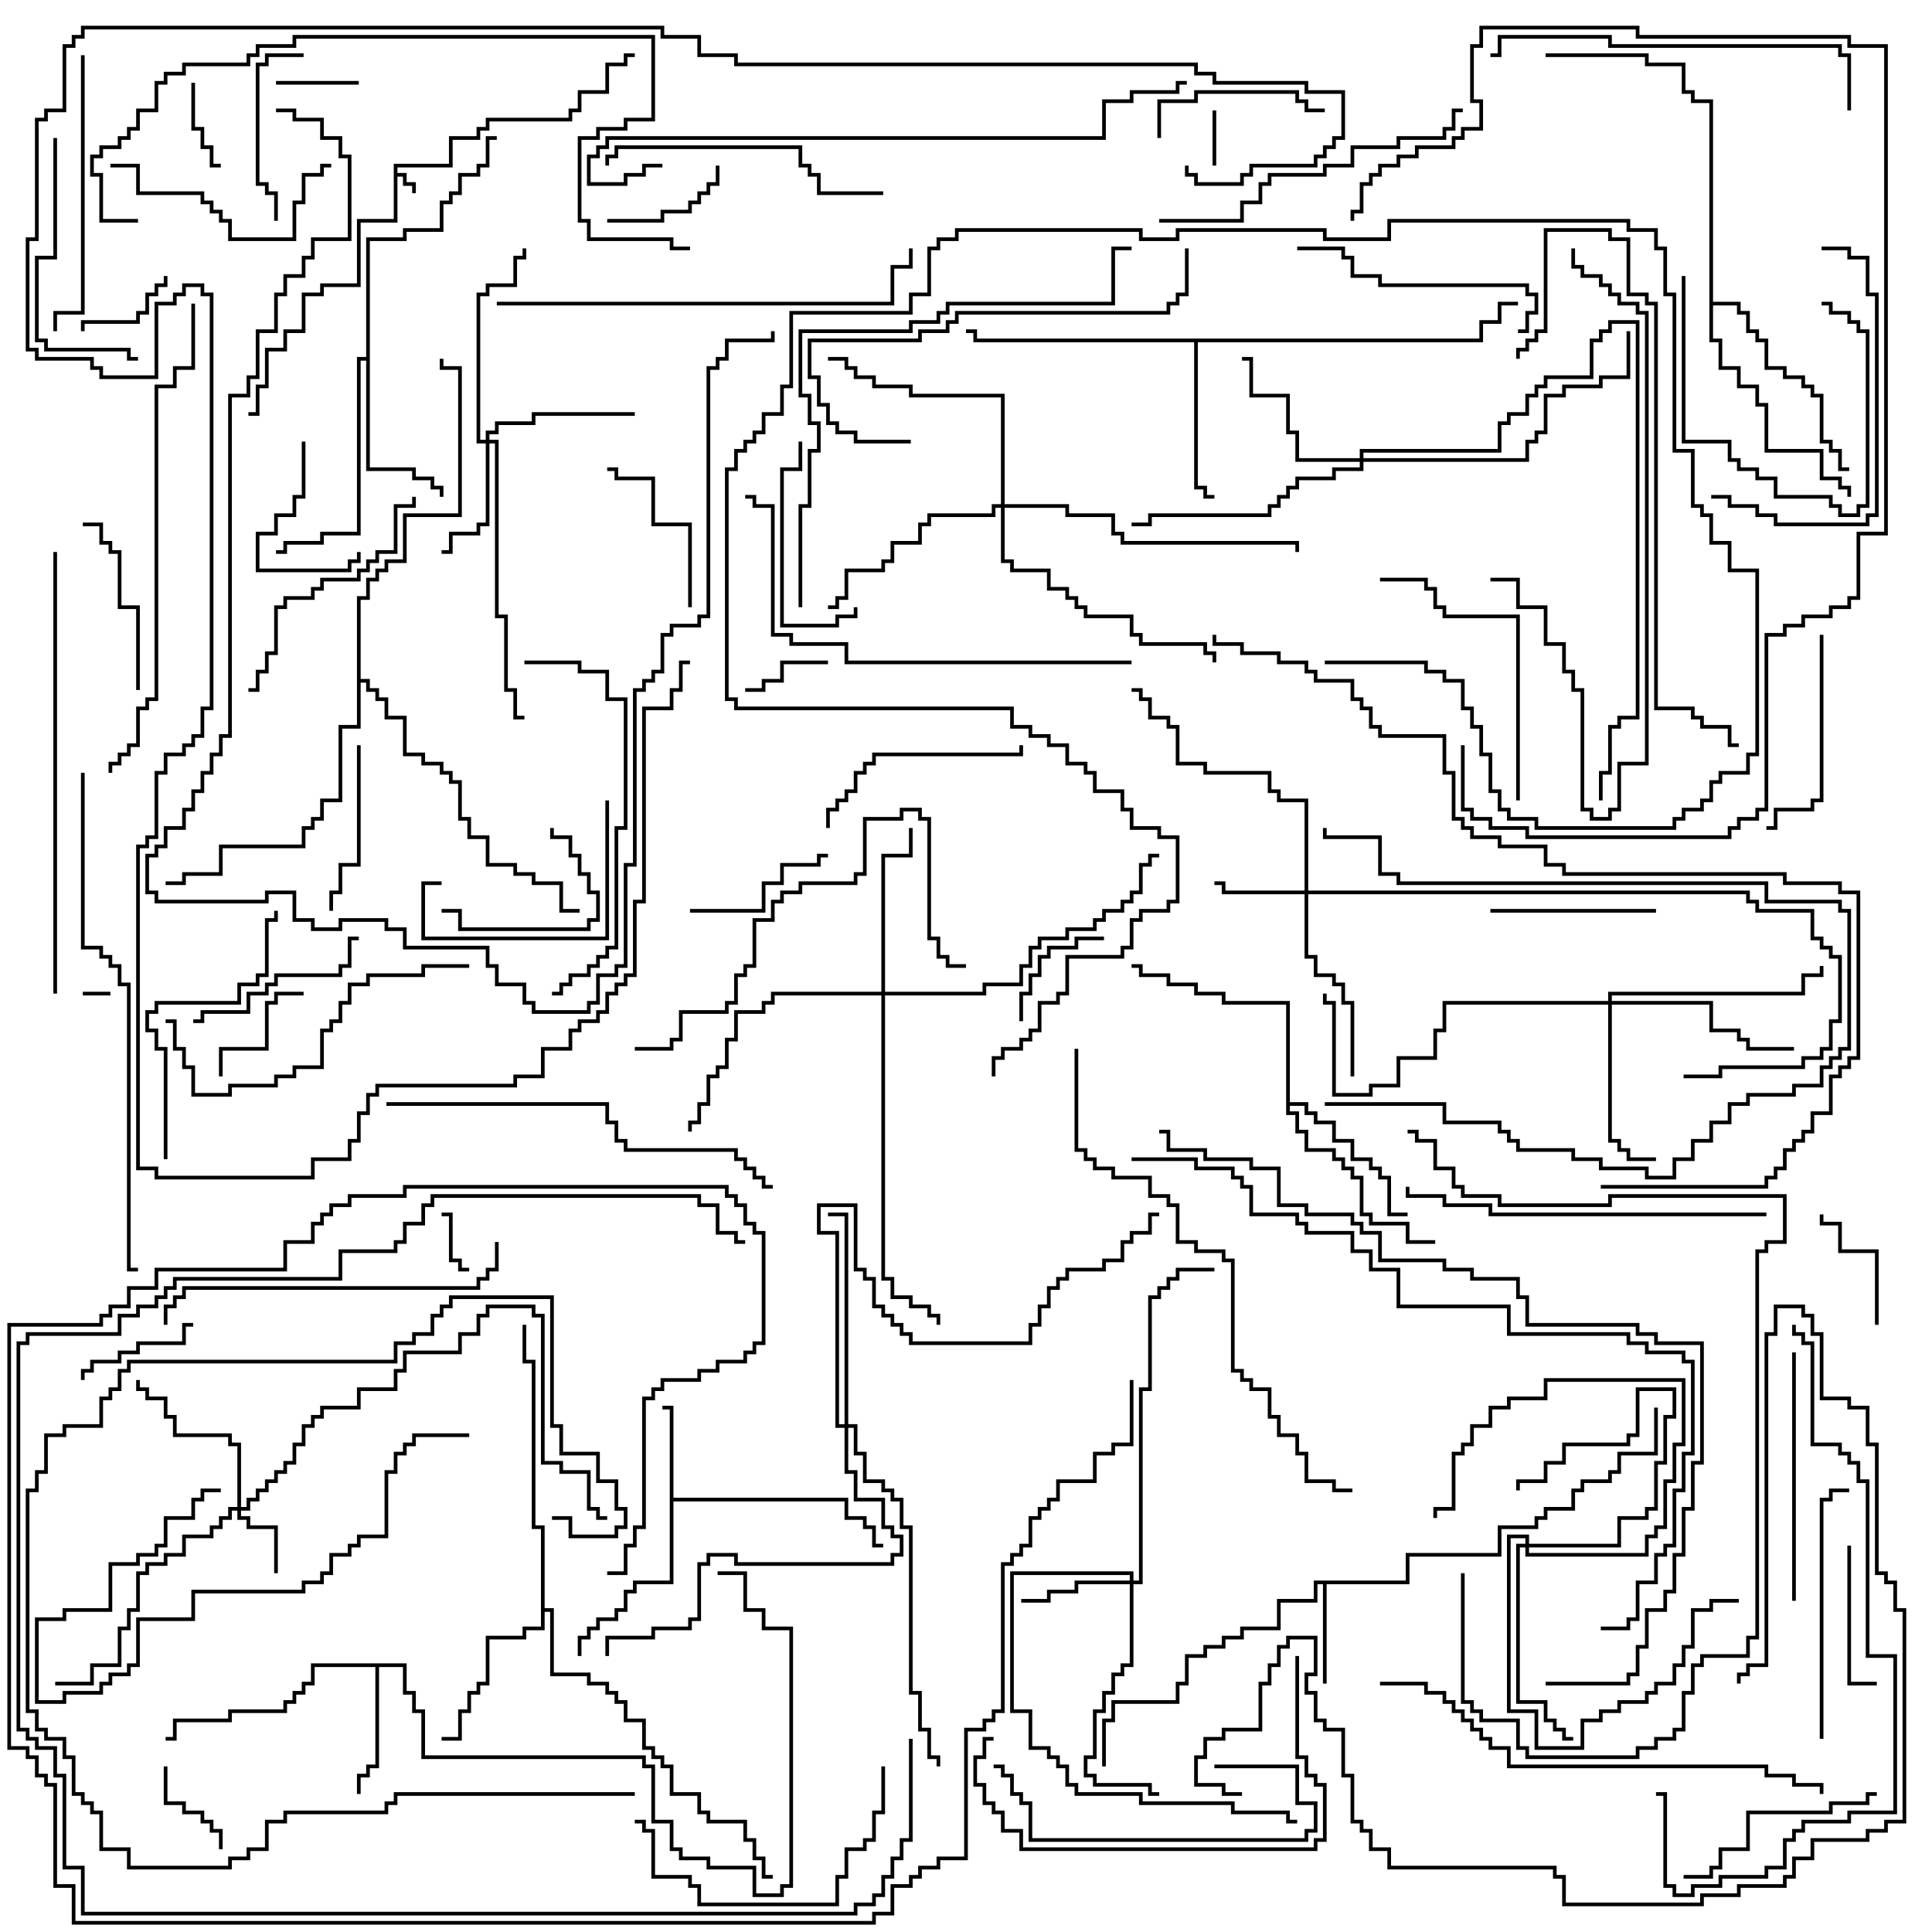 <svg version="1.1" width="105" height="105" xmlns="http://www.w3.org/2000/svg"><path d="M21.4,8.9L24.4,8.9L24.4,7.4L25.9,7.4L25.9,6.9L26.4,6.9L26.4,6.4L30.9,6.4L30.9,5.9L31.4,5.9L31.4,4.9L32.9,4.9L32.9,3.4L33.9,3.4L33.9,2.9L34.5,2.9L34.5,3.1L34.1,3.1L34.1,3.6L33.1,3.6L33.1,5.1L31.6,5.1L31.6,6.1L31.1,6.1L31.1,6.6L26.6,6.6L26.6,7.1L26.1,7.1L26.1,7.6L24.6,7.6L24.6,9.1L21.6,9.1L21.6,9.4L22.1,9.4L22.1,9.9L22.6,9.9L22.6,10.5L22.4,10.5L22.4,10.1L21.9,10.1L21.9,9.6L21.6,9.6L21.6,12.1L19.6,12.1L19.6,15.6L17.6,15.6L17.6,16.1L16.6,16.1L16.6,18.1L15.6,18.1L15.6,19.1L14.6,19.1L14.6,21.1L14.1,21.1L14.1,22.6L13.5,22.6L13.5,22.4L13.9,22.4L13.9,20.9L14.4,20.9L14.4,18.9L15.4,18.9L15.4,17.9L16.4,17.9L16.4,15.9L17.4,15.9L17.4,15.4L19.4,15.4L19.4,11.9L21.4,11.9z" stroke="none"/><path d="M36.4,76.6L36,76.6L36,76.4L36.6,76.4L36.6,81.4L46.1,81.4L46.1,82.4L47.1,82.4L47.1,82.9L47.6,82.9L47.6,83.9L48,83.9L48,84.1L47.4,84.1L47.4,83.1L46.9,83.1L46.9,82.6L45.9,82.6L45.9,81.6L36.6,81.6L36.6,86.1L34.6,86.1L34.6,86.6L34.1,86.6L34.1,87.6L33.6,87.6L33.6,88.1L32.6,88.1L32.6,88.6L32.1,88.6L32.1,89.1L31.6,89.1L31.6,90L31.4,90L31.4,88.9L31.9,88.9L31.9,88.4L32.4,88.4L32.4,87.9L33.4,87.9L33.4,87.4L33.9,87.4L33.9,86.4L34.4,86.4L34.4,85.9L36.4,85.9z" stroke="none"/><path d="M76.4,85.9L76.4,84.4L81.4,84.4L81.4,82.9L83.4,82.9L83.4,82.4L83.9,82.4L83.9,81.9L85.4,81.9L85.4,80.9L85.9,80.9L85.9,80.4L87.4,80.4L87.4,79.9L87.9,79.9L87.9,78.9L89.9,78.9L89.9,76.5L90.1,76.5L90.1,79.1L88.1,79.1L88.1,80.1L87.6,80.1L87.6,80.6L86.1,80.6L86.1,81.1L85.6,81.1L85.6,82.1L84.1,82.1L84.1,82.6L83.6,82.6L83.6,83.1L81.6,83.1L81.6,84.6L76.6,84.6L76.6,86.1L72.1,86.1L72.1,91.5L71.9,91.5L71.9,86.1L71.6,86.1L71.6,87.1L69.6,87.1L69.6,88.6L67.6,88.6L67.6,89.1L66.6,89.1L66.6,89.6L65.6,89.6L65.6,90.1L64.6,90.1L64.6,91.6L64.1,91.6L64.1,92.6L60.6,92.6L60.6,93.6L60.1,93.6L60.1,96L59.9,96L59.9,93.4L60.4,93.4L60.4,92.4L63.9,92.4L63.9,91.4L64.4,91.4L64.4,89.9L65.4,89.9L65.4,89.4L66.4,89.4L66.4,88.9L67.4,88.9L67.4,88.4L69.4,88.4L69.4,86.9L71.4,86.9L71.4,85.9z" stroke="none"/><path d="M22.1,90.4L22.1,91.9L22.6,91.9L22.6,92.9L23.1,92.9L23.1,95.4L35.1,95.4L35.1,95.9L35.6,95.9L35.6,98.9L36.6,98.9L36.6,100.4L37.1,100.4L37.1,100.9L38.6,100.9L38.6,101.4L41.1,101.4L41.1,102.9L42.4,102.9L42.4,102.4L42.9,102.4L42.9,88.6L41.4,88.6L41.4,87.6L40.4,87.6L40.4,85.6L39,85.6L39,85.4L40.6,85.4L40.6,87.4L41.6,87.4L41.6,88.4L43.1,88.4L43.1,102.6L42.6,102.6L42.6,103.1L40.9,103.1L40.9,101.6L38.4,101.6L38.4,101.1L36.9,101.1L36.9,100.6L36.4,100.6L36.4,99.1L35.4,99.1L35.4,96.1L34.9,96.1L34.9,95.6L22.9,95.6L22.9,93.1L22.4,93.1L22.4,92.1L21.9,92.1L21.9,90.6L20.6,90.6L20.6,96.1L20.1,96.1L20.1,96.6L19.6,96.6L19.6,97.5L19.4,97.5L19.4,96.4L19.9,96.4L19.9,95.9L20.4,95.9L20.4,90.6L17.1,90.6L17.1,91.6L16.6,91.6L16.6,92.1L16.1,92.1L16.1,92.6L15.6,92.6L15.6,93.1L12.6,93.1L12.6,93.6L9.6,93.6L9.6,94.6L9,94.6L9,94.4L9.4,94.4L9.4,93.4L12.4,93.4L12.4,92.9L15.4,92.9L15.4,92.4L15.9,92.4L15.9,91.9L16.4,91.9L16.4,91.4L16.9,91.4L16.9,90.4z" stroke="none"/><path d="M19.9,19.4L19.9,12.9L21.9,12.9L21.9,12.4L23.9,12.4L23.9,10.9L24.4,10.9L24.4,10.4L24.9,10.4L24.9,9.4L25.9,9.4L25.9,8.9L26.4,8.9L26.4,7.4L27,7.4L27,7.6L26.6,7.6L26.6,9.1L26.1,9.1L26.1,9.6L25.1,9.6L25.1,10.6L24.6,10.6L24.6,11.1L24.1,11.1L24.1,12.6L22.1,12.6L22.1,13.1L20.1,13.1L20.1,25.4L22.6,25.4L22.6,25.9L23.6,25.9L23.6,26.4L24.1,26.4L24.1,27L23.9,27L23.9,26.6L23.4,26.6L23.4,26.1L22.4,26.1L22.4,25.6L19.9,25.6L19.9,19.6L19.6,19.6L19.6,29.1L17.6,29.1L17.6,29.6L15.6,29.6L15.6,30.1L15,30.1L15,29.9L15.4,29.9L15.4,29.4L17.4,29.4L17.4,28.9L19.4,28.9L19.4,19.4z" stroke="none"/><path d="M80.4,18.4L80.4,17.4L81.4,17.4L81.4,16.4L82.5,16.4L82.5,16.6L81.6,16.6L81.6,17.6L80.6,17.6L80.6,18.6L65.1,18.6L65.1,26.4L65.6,26.4L65.6,26.9L66,26.9L66,27.1L65.4,27.1L65.4,26.6L64.9,26.6L64.9,18.6L52.9,18.6L52.9,18.1L52.5,18.1L52.5,17.9L53.1,17.9L53.1,18.4z" stroke="none"/><path d="M69.9,54.6L66.4,54.6L66.4,54.1L64.9,54.1L64.9,53.6L63.4,53.6L63.4,53.1L61.9,53.1L61.9,52.6L61.5,52.6L61.5,52.4L62.1,52.4L62.1,52.9L63.6,52.9L63.6,53.4L65.1,53.4L65.1,53.9L66.6,53.9L66.6,54.4L70.1,54.4L70.1,59.9L71.1,59.9L71.1,60.4L71.6,60.4L71.6,60.9L72.6,60.9L72.6,61.9L73.6,61.9L73.6,62.9L74.6,62.9L74.6,63.4L75.1,63.4L75.1,63.9L75.6,63.9L75.6,65.9L76.5,65.9L76.5,66.1L75.4,66.1L75.4,64.1L74.9,64.1L74.9,63.6L74.4,63.6L74.4,63.1L73.4,63.1L73.4,62.1L72.4,62.1L72.4,61.1L71.4,61.1L71.4,60.6L70.9,60.6L70.9,60.1L70.1,60.1L70.1,60.4L70.6,60.4L70.6,61.4L71.1,61.4L71.1,62.4L72.6,62.4L72.6,62.9L73.1,62.9L73.1,63.4L73.6,63.4L73.6,63.9L74.1,63.9L74.1,65.9L74.6,65.9L74.6,66.4L76.6,66.4L76.6,67.4L78,67.4L78,67.6L76.4,67.6L76.4,66.6L74.4,66.6L74.4,66.1L73.9,66.1L73.9,64.1L73.4,64.1L73.4,63.6L72.9,63.6L72.9,63.1L72.4,63.1L72.4,62.6L70.9,62.6L70.9,61.6L70.4,61.6L70.4,60.6L69.9,60.6z" stroke="none"/><path d="M29.4,83.1L28.9,83.1L28.9,74.1L28.4,74.1L28.4,72L28.6,72L28.6,73.9L29.1,73.9L29.1,82.9L29.6,82.9L29.6,87.4L30.1,87.4L30.1,90.9L32.1,90.9L32.1,91.4L33.1,91.4L33.1,91.9L33.6,91.9L33.6,92.4L34.1,92.4L34.1,93.4L35.1,93.4L35.1,94.9L35.6,94.9L35.6,95.4L36.1,95.4L36.1,95.9L36.6,95.9L36.6,97.4L38.1,97.4L38.1,98.4L38.6,98.4L38.6,98.9L40.6,98.9L40.6,99.9L41.1,99.9L41.1,100.9L41.6,100.9L41.6,101.9L42,101.9L42,102.1L41.4,102.1L41.4,101.1L40.9,101.1L40.9,100.1L40.4,100.1L40.4,99.1L38.4,99.1L38.4,98.6L37.9,98.6L37.9,97.6L36.4,97.6L36.4,96.1L35.9,96.1L35.9,95.6L35.4,95.6L35.4,95.1L34.9,95.1L34.9,93.6L33.9,93.6L33.9,92.6L33.4,92.6L33.4,92.1L32.9,92.1L32.9,91.6L31.9,91.6L31.9,91.1L29.9,91.1L29.9,87.6L29.6,87.6L29.6,88.6L28.6,88.6L28.6,89.1L26.6,89.1L26.6,91.6L26.1,91.6L26.1,92.1L25.6,92.1L25.6,93.1L25.1,93.1L25.1,94.6L24,94.6L24,94.4L24.9,94.4L24.9,92.9L25.4,92.9L25.4,91.9L25.9,91.9L25.9,91.4L26.4,91.4L26.4,88.9L28.4,88.9L28.4,88.4L29.4,88.4z" stroke="none"/><path d="M92.9,5.6L91.9,5.6L91.9,5.1L91.4,5.1L91.4,3.6L89.4,3.6L89.4,3.1L84,3.1L84,2.9L89.6,2.9L89.6,3.4L91.6,3.4L91.6,4.9L92.1,4.9L92.1,5.4L93.1,5.4L93.1,16.4L94.6,16.4L94.6,16.9L95.1,16.9L95.1,17.9L95.6,17.9L95.6,18.4L96.1,18.4L96.1,19.9L97.1,19.9L97.1,20.4L98.1,20.4L98.1,20.9L98.6,20.9L98.6,21.4L99.1,21.4L99.1,23.9L99.6,23.9L99.6,24.4L100.1,24.4L100.1,25.4L100.5,25.4L100.5,25.6L99.9,25.6L99.9,24.6L99.4,24.6L99.4,24.1L98.9,24.1L98.9,21.6L98.4,21.6L98.4,21.1L97.9,21.1L97.9,20.6L96.9,20.6L96.9,20.1L95.9,20.1L95.9,18.6L95.4,18.6L95.4,18.1L94.9,18.1L94.9,17.1L94.4,17.1L94.4,16.6L93.1,16.6L93.1,18.4L93.6,18.4L93.6,19.9L94.6,19.9L94.6,20.9L95.6,20.9L95.6,21.9L96.1,21.9L96.1,24.4L99.1,24.4L99.1,25.9L100.1,25.9L100.1,26.4L100.6,26.4L100.6,27L100.4,27L100.4,26.6L99.9,26.6L99.9,26.1L98.9,26.1L98.9,24.6L95.9,24.6L95.9,22.1L95.4,22.1L95.4,21.1L94.4,21.1L94.4,20.1L93.4,20.1L93.4,18.6L92.9,18.6z" stroke="none"/><path d="M19.4,32.4L19.9,32.4L19.9,31.4L20.4,31.4L20.4,30.9L20.9,30.9L20.9,30.4L21.9,30.4L21.9,27.9L24.9,27.9L24.9,20.1L23.9,20.1L23.9,19.5L24.1,19.5L24.1,19.9L25.1,19.9L25.1,28.1L22.1,28.1L22.1,30.6L21.1,30.6L21.1,31.1L20.6,31.1L20.6,31.6L20.1,31.6L20.1,32.6L19.6,32.6L19.6,36.9L20.1,36.9L20.1,37.4L20.6,37.4L20.6,37.9L21.1,37.9L21.1,38.9L22.1,38.9L22.1,40.9L23.1,40.9L23.1,41.4L24.1,41.4L24.1,41.9L24.6,41.9L24.6,42.4L25.1,42.4L25.1,44.4L25.6,44.4L25.6,45.4L26.6,45.4L26.6,46.9L28.1,46.9L28.1,47.4L29.1,47.4L29.1,47.9L30.6,47.9L30.6,49.4L31.5,49.4L31.5,49.6L30.4,49.6L30.4,48.1L28.9,48.1L28.9,47.6L27.9,47.6L27.9,47.1L26.4,47.1L26.4,45.6L25.4,45.6L25.4,44.6L24.9,44.6L24.9,42.6L24.4,42.6L24.4,42.1L23.9,42.1L23.9,41.6L22.9,41.6L22.9,41.1L21.9,41.1L21.9,39.1L20.9,39.1L20.9,38.1L20.4,38.1L20.4,37.6L19.9,37.6L19.9,37.1L19.6,37.1L19.6,39.6L18.6,39.6L18.6,43.6L17.6,43.6L17.6,44.6L17.1,44.6L17.1,45.1L16.6,45.1L16.6,46.1L12.1,46.1L12.1,47.6L10.1,47.6L10.1,48.1L9,48.1L9,47.9L9.9,47.9L9.9,47.4L11.9,47.4L11.9,45.9L16.4,45.9L16.4,44.9L16.9,44.9L16.9,44.4L17.4,44.4L17.4,43.4L18.4,43.4L18.4,39.4L19.4,39.4z" stroke="none"/><path d="M82.9,83.9L82.9,83.6L82.1,83.6L82.1,92.9L83.6,92.9L83.6,94.9L85.9,94.9L85.9,93.4L86.9,93.4L86.9,92.9L87.9,92.9L87.9,92.4L89.4,92.4L89.4,91.9L89.9,91.9L89.9,91.4L90.9,91.4L90.9,90.4L91.4,90.4L91.4,89.4L91.9,89.4L91.9,87.4L92.9,87.4L92.9,86.9L94.5,86.9L94.5,87.1L93.1,87.1L93.1,87.6L92.1,87.6L92.1,89.6L91.6,89.6L91.6,90.6L91.1,90.6L91.1,91.6L90.1,91.6L90.1,92.1L89.6,92.1L89.6,92.6L88.1,92.6L88.1,93.1L87.1,93.1L87.1,93.6L86.1,93.6L86.1,95.1L83.4,95.1L83.4,93.1L81.9,93.1L81.9,83.4L83.1,83.4L83.1,83.9L87.9,83.9L87.9,82.4L89.4,82.4L89.4,81.9L89.9,81.9L89.9,79.4L90.4,79.4L90.4,76.9L90.9,76.9L90.9,75.6L89.1,75.6L89.1,78.1L88.6,78.1L88.6,78.6L85.1,78.6L85.1,79.6L84.1,79.6L84.1,80.6L82.6,80.6L82.6,81L82.4,81L82.4,80.4L83.9,80.4L83.9,79.4L84.9,79.4L84.9,78.4L88.4,78.4L88.4,77.9L88.9,77.9L88.9,75.4L91.1,75.4L91.1,77.1L90.6,77.1L90.6,79.6L90.1,79.6L90.1,82.1L89.6,82.1L89.6,82.6L88.1,82.6L88.1,84.1L83.1,84.1L83.1,84.4L89.4,84.4L89.4,83.4L89.9,83.4L89.9,82.9L90.4,82.9L90.4,80.4L90.9,80.4L90.9,78.4L91.4,78.4L91.4,75.1L84.1,75.1L84.1,76.1L82.1,76.1L82.1,76.6L81.1,76.6L81.1,77.6L80.1,77.6L80.1,78.6L79.6,78.6L79.6,79.1L79.1,79.1L79.1,82.1L78.1,82.1L78.1,82.5L77.9,82.5L77.9,81.9L78.9,81.9L78.9,78.9L79.4,78.9L79.4,78.4L79.9,78.4L79.9,77.4L80.9,77.4L80.9,76.4L81.9,76.4L81.9,75.9L83.9,75.9L83.9,74.9L91.6,74.9L91.6,78.6L91.1,78.6L91.1,80.6L90.6,80.6L90.6,83.1L90.1,83.1L90.1,83.6L89.6,83.6L89.6,84.6L82.9,84.6L82.9,84.1L82.6,84.1L82.6,92.4L84.1,92.4L84.1,93.4L84.6,93.4L84.6,93.9L85.1,93.9L85.1,94.4L85.5,94.4L85.5,94.6L84.9,94.6L84.9,94.1L84.4,94.1L84.4,93.6L83.9,93.6L83.9,92.6L82.4,92.6L82.4,83.9z" stroke="none"/><path d="M12.9,81.9L12.9,78.6L12.4,78.6L12.4,78.1L9.4,78.1L9.4,77.1L8.9,77.1L8.9,76.1L7.9,76.1L7.9,75.6L7.4,75.6L7.4,75L7.6,75L7.6,75.4L8.1,75.4L8.1,75.9L9.1,75.9L9.1,76.9L9.6,76.9L9.6,77.9L12.6,77.9L12.6,78.4L13.1,78.4L13.1,81.9L13.4,81.9L13.4,81.4L13.9,81.4L13.9,80.9L14.4,80.9L14.4,80.4L14.9,80.4L14.9,79.9L15.4,79.9L15.4,79.4L15.9,79.4L15.9,78.4L16.4,78.4L16.4,77.4L16.9,77.4L16.9,76.9L17.4,76.9L17.4,76.4L19.4,76.4L19.4,75.4L21.4,75.4L21.4,74.4L21.9,74.4L21.9,73.4L24.9,73.4L24.9,72.4L25.9,72.4L25.9,71.4L26.4,71.4L26.4,70.9L29.1,70.9L29.1,71.4L29.6,71.4L29.6,79.4L30.6,79.4L30.6,79.9L32.1,79.9L32.1,81.9L32.6,81.9L32.6,82.4L33,82.4L33,82.6L32.4,82.6L32.4,82.1L31.9,82.1L31.9,80.1L30.4,80.1L30.4,79.6L29.4,79.6L29.4,71.6L28.9,71.6L28.9,71.1L26.6,71.1L26.6,71.6L26.1,71.6L26.1,72.6L25.1,72.6L25.1,73.6L22.1,73.6L22.1,74.6L21.6,74.6L21.6,75.6L19.6,75.6L19.6,76.6L17.6,76.6L17.6,77.1L17.1,77.1L17.1,77.6L16.6,77.6L16.6,78.6L16.1,78.6L16.1,79.6L15.6,79.6L15.6,80.1L15.1,80.1L15.1,80.6L14.6,80.6L14.6,81.1L14.1,81.1L14.1,81.6L13.6,81.6L13.6,82.1L13.1,82.1L13.1,82.4L13.6,82.4L13.6,82.9L15.1,82.9L15.1,85.5L14.9,85.5L14.9,83.1L13.4,83.1L13.4,82.6L12.9,82.6L12.9,82.1L12.6,82.1L12.6,82.6L12.1,82.6L12.1,83.1L11.6,83.1L11.6,83.6L10.1,83.6L10.1,84.6L9.1,84.6L9.1,85.1L8.1,85.1L8.1,85.6L7.6,85.6L7.6,87.6L7.1,87.6L7.1,88.6L6.6,88.6L6.6,90.6L5.1,90.6L5.1,91.6L3,91.6L3,91.4L4.9,91.4L4.9,90.4L6.4,90.4L6.4,88.4L6.9,88.4L6.9,87.4L7.4,87.4L7.4,85.4L7.9,85.4L7.9,84.9L8.9,84.9L8.9,84.4L9.9,84.4L9.9,83.4L11.4,83.4L11.4,82.9L11.9,82.9L11.9,82.4L12.4,82.4L12.4,81.9z" stroke="none"/><path d="M70.9,48.4L70.9,43.6L69.4,43.6L69.4,43.1L68.9,43.1L68.9,42.1L65.4,42.1L65.4,41.6L63.9,41.6L63.9,39.6L63.4,39.6L63.4,39.1L62.4,39.1L62.4,38.1L61.9,38.1L61.9,37.6L61.5,37.6L61.5,37.4L62.1,37.4L62.1,37.9L62.6,37.9L62.6,38.9L63.6,38.9L63.6,39.4L64.1,39.4L64.1,41.4L65.6,41.4L65.6,41.9L69.1,41.9L69.1,42.9L69.6,42.9L69.6,43.4L71.1,43.4L71.1,48.4L95.1,48.4L95.1,48.9L95.6,48.9L95.6,49.4L98.6,49.4L98.6,50.9L99.1,50.9L99.1,51.4L99.6,51.4L99.6,51.9L100.1,51.9L100.1,55.6L99.6,55.6L99.6,57.1L99.1,57.1L99.1,57.6L98.1,57.6L98.1,58.1L93.6,58.1L93.6,58.6L91.5,58.6L91.5,58.4L93.4,58.4L93.4,57.9L97.9,57.9L97.9,57.4L98.9,57.4L98.9,56.9L99.4,56.9L99.4,55.4L99.9,55.4L99.9,52.1L99.4,52.1L99.4,51.6L98.9,51.6L98.9,51.1L98.4,51.1L98.4,49.6L95.4,49.6L95.4,49.1L94.9,49.1L94.9,48.6L71.1,48.6L71.1,51.9L71.6,51.9L71.6,52.9L72.6,52.9L72.6,53.4L73.1,53.4L73.1,54.4L73.6,54.4L73.6,58.5L73.4,58.5L73.4,54.6L72.9,54.6L72.9,53.6L72.4,53.6L72.4,53.1L71.4,53.1L71.4,52.1L70.9,52.1L70.9,48.6L66.4,48.6L66.4,48.1L66,48.1L66,47.9L66.6,47.9L66.6,48.4z" stroke="none"/><path d="M61.4,85.9L61.4,85.6L55.1,85.6L55.1,92.9L56.1,92.9L56.1,94.9L57.1,94.9L57.1,95.4L57.6,95.4L57.6,95.9L58.1,95.9L58.1,96.9L58.6,96.9L58.6,97.4L62.1,97.4L62.1,97.9L67.1,97.9L67.1,98.4L70.1,98.4L70.1,98.9L70.5,98.9L70.5,99.1L69.9,99.1L69.9,98.6L66.9,98.6L66.9,98.1L61.9,98.1L61.9,97.6L58.4,97.6L58.4,97.1L57.9,97.1L57.9,96.1L57.4,96.1L57.4,95.6L56.9,95.6L56.9,95.1L55.9,95.1L55.9,93.1L54.9,93.1L54.9,85.4L61.6,85.4L61.6,85.9L61.9,85.9L61.9,75.4L62.4,75.4L62.4,70.4L62.9,70.4L62.9,69.9L63.4,69.9L63.4,69.4L63.9,69.4L63.9,68.9L66,68.9L66,69.1L64.1,69.1L64.1,69.6L63.6,69.6L63.6,70.1L63.1,70.1L63.1,70.6L62.6,70.6L62.6,75.6L62.1,75.6L62.1,86.1L61.6,86.1L61.6,90.6L61.1,90.6L61.1,91.1L60.6,91.1L60.6,92.1L60.1,92.1L60.1,93.1L59.6,93.1L59.6,95.6L59.1,95.6L59.1,96.4L59.6,96.4L59.6,96.9L62.6,96.9L62.6,97.4L63,97.4L63,97.6L62.4,97.6L62.4,97.1L59.4,97.1L59.4,96.6L58.9,96.6L58.9,95.4L59.4,95.4L59.4,92.9L59.9,92.9L59.9,91.9L60.4,91.9L60.4,90.9L60.9,90.9L60.9,90.4L61.4,90.4L61.4,86.1L58.6,86.1L58.6,86.6L57.1,86.6L57.1,87.1L55.5,87.1L55.5,86.9L56.9,86.9L56.9,86.4L58.4,86.4L58.4,85.9z" stroke="none"/><path d="M26.4,23.9L26.4,23.4L26.9,23.4L26.9,22.9L28.9,22.9L28.9,22.4L34.5,22.4L34.5,22.6L29.1,22.6L29.1,23.1L27.1,23.1L27.1,23.6L26.6,23.6L26.6,23.9L27.1,23.9L27.1,33.4L27.6,33.4L27.6,37.4L28.1,37.4L28.1,38.9L28.5,38.9L28.5,39.1L27.9,39.1L27.9,37.6L27.4,37.6L27.4,33.6L26.9,33.6L26.9,24.1L26.6,24.1L26.6,28.6L26.1,28.6L26.1,29.1L24.6,29.1L24.6,30.1L24,30.1L24,29.9L24.4,29.9L24.4,28.9L25.9,28.9L25.9,28.4L26.4,28.4L26.4,24.1L25.9,24.1L25.9,15.9L26.4,15.9L26.4,15.4L27.9,15.4L27.9,13.9L28.4,13.9L28.4,13.5L28.6,13.5L28.6,14.1L28.1,14.1L28.1,15.6L26.6,15.6L26.6,16.1L26.1,16.1L26.1,23.9z" stroke="none"/><path d="M73.9,24.9L73.9,24.4L81.4,24.4L81.4,22.9L81.9,22.9L81.9,22.4L82.9,22.4L82.9,21.4L83.4,21.4L83.4,20.9L83.9,20.9L83.9,20.4L86.4,20.4L86.4,18.4L86.9,18.4L86.9,17.9L87.4,17.9L87.4,17.4L89.1,17.4L89.1,39.1L88.1,39.1L88.1,39.6L87.6,39.6L87.6,42.1L87.1,42.1L87.1,43.5L86.9,43.5L86.9,41.9L87.4,41.9L87.4,39.4L87.9,39.4L87.9,38.9L88.9,38.9L88.9,17.6L87.6,17.6L87.6,18.1L87.1,18.1L87.1,18.6L86.6,18.6L86.6,20.6L84.1,20.6L84.1,21.1L83.6,21.1L83.6,21.6L83.1,21.6L83.1,22.6L82.1,22.6L82.1,23.1L81.6,23.1L81.6,24.6L74.1,24.6L74.1,24.9L82.9,24.9L82.9,23.9L83.4,23.9L83.4,23.4L83.9,23.4L83.9,21.4L84.9,21.4L84.9,20.9L86.9,20.9L86.9,20.4L88.4,20.4L88.4,18L88.6,18L88.6,20.6L87.1,20.6L87.1,21.1L85.1,21.1L85.1,21.6L84.1,21.6L84.1,23.6L83.6,23.6L83.6,24.1L83.1,24.1L83.1,25.1L74.1,25.1L74.1,25.6L72.6,25.6L72.6,26.1L70.6,26.1L70.6,26.6L70.1,26.6L70.1,27.1L69.6,27.1L69.6,27.6L69.1,27.6L69.1,28.1L62.6,28.1L62.6,28.6L61.5,28.6L61.5,28.4L62.4,28.4L62.4,27.9L68.9,27.9L68.9,27.4L69.4,27.4L69.4,26.9L69.9,26.9L69.9,26.4L70.4,26.4L70.4,25.9L72.4,25.9L72.4,25.4L73.9,25.4L73.9,25.1L70.4,25.1L70.4,23.6L69.9,23.6L69.9,21.6L67.9,21.6L67.9,19.6L67.5,19.6L67.5,19.4L68.1,19.4L68.1,21.4L70.1,21.4L70.1,23.4L70.6,23.4L70.6,24.9z" stroke="none"/><path d="M87.4,54.4L87.4,53.9L97.9,53.9L97.9,52.9L98.9,52.9L98.9,52.5L99.1,52.5L99.1,53.1L98.1,53.1L98.1,54.1L87.6,54.1L87.6,54.4L93.1,54.4L93.1,55.9L94.6,55.9L94.6,56.4L95.1,56.4L95.1,56.9L97.5,56.9L97.5,57.1L94.9,57.1L94.9,56.6L94.4,56.6L94.4,56.1L92.9,56.1L92.9,54.6L87.6,54.6L87.6,61.9L88.1,61.9L88.1,62.4L88.6,62.4L88.6,62.9L90,62.9L90,63.1L88.4,63.1L88.4,62.6L87.9,62.6L87.9,62.1L87.4,62.1L87.4,54.6L78.6,54.6L78.6,56.1L78.1,56.1L78.1,57.6L76.1,57.6L76.1,59.1L74.6,59.1L74.6,59.6L72.4,59.6L72.4,54.6L71.9,54.6L71.9,54L72.1,54L72.1,54.4L72.6,54.4L72.6,59.4L74.4,59.4L74.4,58.9L75.9,58.9L75.9,57.4L77.9,57.4L77.9,55.9L78.4,55.9L78.4,54.4z" stroke="none"/><path d="M47.9,53.9L47.9,46.4L49.4,46.4L49.4,45L49.6,45L49.6,46.6L48.1,46.6L48.1,53.9L53.4,53.9L53.4,53.4L55.4,53.4L55.4,52.4L55.9,52.4L55.9,51.4L56.4,51.4L56.4,50.9L57.9,50.9L57.9,50.4L59.4,50.4L59.4,49.9L59.9,49.9L59.9,49.4L60.9,49.4L60.9,48.9L61.4,48.9L61.4,48.4L61.9,48.4L61.9,46.9L62.4,46.9L62.4,46.4L63,46.4L63,46.6L62.6,46.6L62.6,47.1L62.1,47.1L62.1,48.6L61.6,48.6L61.6,49.1L61.1,49.1L61.1,49.6L60.1,49.6L60.1,50.1L59.6,50.1L59.6,50.6L58.1,50.6L58.1,51.1L56.6,51.1L56.6,51.6L56.1,51.6L56.1,52.6L55.6,52.6L55.6,53.6L53.6,53.6L53.6,54.1L48.1,54.1L48.1,69.4L48.6,69.4L48.6,70.4L49.6,70.4L49.6,70.9L50.6,70.9L50.6,71.4L51.1,71.4L51.1,72L50.9,72L50.9,71.6L50.4,71.6L50.4,71.1L49.4,71.1L49.4,70.6L48.4,70.6L48.4,69.6L47.9,69.6L47.9,54.1L42.1,54.1L42.1,54.6L41.6,54.6L41.6,55.1L40.1,55.1L40.1,56.6L39.6,56.6L39.6,58.1L39.1,58.1L39.1,58.6L38.6,58.6L38.6,60.1L38.1,60.1L38.1,61.1L37.6,61.1L37.6,61.5L37.4,61.5L37.4,60.9L37.9,60.9L37.9,59.9L38.4,59.9L38.4,58.4L38.9,58.4L38.9,57.9L39.4,57.9L39.4,56.4L39.9,56.4L39.9,54.9L41.4,54.9L41.4,54.4L41.9,54.4L41.9,53.9z" stroke="none"/><path d="M54.4,27.4L54.4,21.6L49.4,21.6L49.4,21.1L47.4,21.1L47.4,20.6L46.4,20.6L46.4,20.1L45.9,20.1L45.9,19.6L45,19.6L45,19.4L46.1,19.4L46.1,19.9L46.6,19.9L46.6,20.4L47.6,20.4L47.6,20.9L49.6,20.9L49.6,21.4L54.6,21.4L54.6,27.4L58.1,27.4L58.1,27.9L60.6,27.9L60.6,28.9L61.1,28.9L61.1,29.4L70.6,29.4L70.6,30L70.4,30L70.4,29.6L60.9,29.6L60.9,29.1L60.4,29.1L60.4,28.1L57.9,28.1L57.9,27.6L54.6,27.6L54.6,30.4L55.1,30.4L55.1,30.9L57.1,30.9L57.1,31.9L58.1,31.9L58.1,32.4L58.6,32.4L58.6,32.9L59.1,32.9L59.1,33.4L61.6,33.4L61.6,34.4L62.1,34.4L62.1,34.9L65.6,34.9L65.6,35.4L66.1,35.4L66.1,36L65.9,36L65.9,35.6L65.4,35.6L65.4,35.1L61.9,35.1L61.9,34.6L61.4,34.6L61.4,33.6L58.9,33.6L58.9,33.1L58.4,33.1L58.4,32.6L57.9,32.6L57.9,32.1L56.9,32.1L56.9,31.1L54.9,31.1L54.9,30.6L54.4,30.6L54.4,27.6L54.1,27.6L54.1,28.1L50.6,28.1L50.6,28.6L50.1,28.6L50.1,29.6L48.6,29.6L48.6,30.6L48.1,30.6L48.1,31.1L46.1,31.1L46.1,32.6L45.6,32.6L45.6,33.1L45,33.1L45,32.9L45.4,32.9L45.4,32.4L45.9,32.4L45.9,30.9L47.9,30.9L47.9,30.4L48.4,30.4L48.4,29.4L49.9,29.4L49.9,28.4L50.4,28.4L50.4,27.9L53.9,27.9L53.9,27.4z" stroke="none"/><path d="M45.9,77.4L45.9,66.1L45,66.1L45,65.9L46.1,65.9L46.1,77.4L46.6,77.4L46.6,78.9L47.1,78.9L47.1,80.4L48.1,80.4L48.1,80.9L48.6,80.9L48.6,81.4L49.1,81.4L49.1,82.9L49.6,82.9L49.6,91.9L50.1,91.9L50.1,93.9L50.6,93.9L50.6,95.4L51.1,95.4L51.1,96L50.9,96L50.9,95.6L50.4,95.6L50.4,94.1L49.9,94.1L49.9,92.1L49.4,92.1L49.4,83.1L48.9,83.1L48.9,81.6L48.4,81.6L48.4,81.1L47.9,81.1L47.9,80.6L46.9,80.6L46.9,79.1L46.4,79.1L46.4,77.6L46.1,77.6L46.1,79.9L46.6,79.9L46.6,81.4L48.1,81.4L48.1,82.9L48.6,82.9L48.6,83.4L49.1,83.4L49.1,84.6L48.6,84.6L48.6,85.1L39.9,85.1L39.9,84.6L38.6,84.6L38.6,85.1L38.1,85.1L38.1,88.1L37.6,88.1L37.6,88.6L35.6,88.6L35.6,89.1L33.1,89.1L33.1,90L32.9,90L32.9,88.9L35.4,88.9L35.4,88.4L37.4,88.4L37.4,87.9L37.9,87.9L37.9,84.9L38.4,84.9L38.4,84.4L40.1,84.4L40.1,84.9L48.4,84.9L48.4,84.4L48.9,84.4L48.9,83.6L48.4,83.6L48.4,83.1L47.9,83.1L47.9,81.6L46.4,81.6L46.4,80.1L45.9,80.1L45.9,77.6L45.4,77.6L45.4,67.1L44.4,67.1L44.4,65.4L46.6,65.4L46.6,68.9L47.1,68.9L47.1,69.4L47.6,69.4L47.6,70.9L48.1,70.9L48.1,71.4L48.6,71.4L48.6,71.9L49.1,71.9L49.1,72.4L49.6,72.4L49.6,72.9L55.9,72.9L55.9,71.9L56.4,71.9L56.4,70.9L56.9,70.9L56.9,69.9L57.4,69.9L57.4,69.4L57.9,69.4L57.9,68.9L59.9,68.9L59.9,68.4L60.9,68.4L60.9,67.4L61.4,67.4L61.4,66.9L62.4,66.9L62.4,65.9L63,65.9L63,66.1L62.6,66.1L62.6,67.1L61.6,67.1L61.6,67.6L61.1,67.6L61.1,68.6L60.1,68.6L60.1,69.1L58.1,69.1L58.1,69.6L57.6,69.6L57.6,70.1L57.1,70.1L57.1,71.1L56.6,71.1L56.6,72.1L56.1,72.1L56.1,73.1L49.4,73.1L49.4,72.6L48.9,72.6L48.9,72.1L48.4,72.1L48.4,71.6L47.9,71.6L47.9,71.1L47.4,71.1L47.4,69.6L46.9,69.6L46.9,69.1L46.4,69.1L46.4,65.6L44.6,65.6L44.6,66.9L45.6,66.9L45.6,77.4z" stroke="none"/><path d="M4.5,54.1L4.5,53.9L6,53.9L6,54.1z" stroke="none"/><path d="M66.1,9L65.9,9L65.9,6L66.1,6z" stroke="none"/><path d="M25.5,68.9L25.5,69.1L24.9,69.1L24.9,68.6L24.4,68.6L24.4,66.1L24,66.1L24,65.9L24.6,65.9L24.6,68.4L25.1,68.4L25.1,68.9z" stroke="none"/><path d="M15,4.6L15,4.4L19.5,4.4L19.5,4.6z" stroke="none"/><path d="M12,8.9L12,9.1L11.4,9.1L11.4,8.1L10.9,8.1L10.9,7.1L10.4,7.1L10.4,4.5L10.6,4.5L10.6,6.9L11.1,6.9L11.1,7.9L11.6,7.9L11.6,8.9z" stroke="none"/><path d="M45,35.9L45,36.1L42.6,36.1L42.6,37.1L41.6,37.1L41.6,37.6L40.5,37.6L40.5,37.4L41.4,37.4L41.4,36.9L42.4,36.9L42.4,35.9z" stroke="none"/><path d="M8.9,96L9.1,96L9.1,97.9L10.1,97.9L10.1,98.4L11.1,98.4L11.1,98.9L11.6,98.9L11.6,99.4L12.1,99.4L12.1,100.5L11.9,100.5L11.9,99.6L11.4,99.6L11.4,99.1L10.9,99.1L10.9,98.6L9.9,98.6L9.9,98.1L8.9,98.1z" stroke="none"/><path d="M4.6,18L4.4,18L4.4,17.4L7.4,17.4L7.4,16.9L7.9,16.9L7.9,15.9L8.4,15.9L8.4,15.4L8.9,15.4L8.9,15L9.1,15L9.1,15.6L8.6,15.6L8.6,16.1L8.1,16.1L8.1,17.1L7.6,17.1L7.6,17.6L4.6,17.6z" stroke="none"/><path d="M12.1,58.5L11.9,58.5L11.9,56.9L14.4,56.9L14.4,54.4L14.9,54.4L14.9,53.9L16.5,53.9L16.5,54.1L15.1,54.1L15.1,54.6L14.6,54.6L14.6,57.1L12.1,57.1z" stroke="none"/><path d="M55.6,55.5L55.4,55.5L55.4,53.9L55.9,53.9L55.9,52.9L56.4,52.9L56.4,51.9L56.9,51.9L56.9,51.4L58.4,51.4L58.4,50.9L60,50.9L60,51.1L58.6,51.1L58.6,51.6L57.1,51.6L57.1,52.1L56.6,52.1L56.6,53.1L56.1,53.1L56.1,54.1L55.6,54.1z" stroke="none"/><path d="M16.4,24L16.6,24L16.6,27.1L16.1,27.1L16.1,28.1L15.1,28.1L15.1,29.1L14.1,29.1L14.1,30.9L18.9,30.9L18.9,30.4L19.4,30.4L19.4,30L19.6,30L19.6,30.6L19.1,30.6L19.1,31.1L13.9,31.1L13.9,28.9L14.9,28.9L14.9,27.9L15.9,27.9L15.9,26.9L16.4,26.9z" stroke="none"/><path d="M10.5,71.9L10.5,72.1L10.1,72.1L10.1,73.1L7.6,73.1L7.6,73.6L6.6,73.6L6.6,74.1L5.1,74.1L5.1,74.6L4.6,74.6L4.6,75L4.4,75L4.4,74.4L4.9,74.4L4.9,73.9L6.4,73.9L6.4,73.4L7.4,73.4L7.4,72.9L9.9,72.9L9.9,71.9z" stroke="none"/><path d="M102.1,72L101.9,72L101.9,68.1L99.9,68.1L99.9,66.6L98.9,66.6L98.9,66L99.1,66L99.1,66.4L100.1,66.4L100.1,67.9L102.1,67.9z" stroke="none"/><path d="M33,12.1L33,11.9L35.9,11.9L35.9,11.4L37.4,11.4L37.4,10.9L37.9,10.9L37.9,10.4L38.4,10.4L38.4,9.9L38.9,9.9L38.9,9L39.1,9L39.1,10.1L38.6,10.1L38.6,10.6L38.1,10.6L38.1,11.1L37.6,11.1L37.6,11.6L36.1,11.6L36.1,12.1z" stroke="none"/><path d="M29.9,45L30.1,45L30.1,45.4L31.1,45.4L31.1,46.4L31.6,46.4L31.6,47.4L32.1,47.4L32.1,48.4L32.6,48.4L32.6,50.1L32.1,50.1L32.1,50.6L24.9,50.6L24.9,49.6L24,49.6L24,49.4L25.1,49.4L25.1,50.4L31.9,50.4L31.9,49.9L32.4,49.9L32.4,48.6L31.9,48.6L31.9,47.6L31.4,47.6L31.4,46.6L30.9,46.6L30.9,45.6L29.9,45.6z" stroke="none"/><path d="M91.4,15L91.6,15L91.6,23.9L94.1,23.9L94.1,24.9L94.6,24.9L94.6,25.4L95.6,25.4L95.6,25.9L96.6,25.9L96.6,26.9L99.6,26.9L99.6,27.4L100.1,27.4L100.1,27.9L100.9,27.9L100.9,27.4L101.4,27.4L101.4,18.1L100.9,18.1L100.9,17.6L100.4,17.6L100.4,17.1L99.4,17.1L99.4,16.6L99,16.6L99,16.4L99.6,16.4L99.6,16.9L100.6,16.9L100.6,17.4L101.1,17.4L101.1,17.9L101.6,17.9L101.6,27.6L101.1,27.6L101.1,28.1L99.9,28.1L99.9,27.6L99.4,27.6L99.4,27.1L96.4,27.1L96.4,26.1L95.4,26.1L95.4,25.6L94.4,25.6L94.4,25.1L93.9,25.1L93.9,24.1L91.4,24.1z" stroke="none"/><path d="M100.4,84L100.6,84L100.6,91.4L102,91.4L102,91.6L100.4,91.6z" stroke="none"/><path d="M37.5,49.6L37.5,49.4L41.4,49.4L41.4,47.9L42.4,47.9L42.4,46.9L44.4,46.9L44.4,46.4L45,46.4L45,46.6L44.6,46.6L44.6,47.1L42.6,47.1L42.6,48.1L41.6,48.1L41.6,49.6z" stroke="none"/><path d="M37.6,33L37.4,33L37.4,28.6L35.4,28.6L35.4,26.1L33.4,26.1L33.4,25.6L33,25.6L33,25.4L33.6,25.4L33.6,25.9L35.6,25.9L35.6,28.4L37.6,28.4z" stroke="none"/><path d="M90,49.4L90,49.6L81,49.6L81,49.4z" stroke="none"/><path d="M16.5,2.9L16.5,3.1L14.6,3.1L14.6,3.6L14.1,3.6L14.1,9.9L14.6,9.9L14.6,10.4L15.1,10.4L15.1,12L14.9,12L14.9,10.6L14.4,10.6L14.4,10.1L13.9,10.1L13.9,3.4L14.4,3.4L14.4,2.9z" stroke="none"/><path d="M63.1,7.5L62.9,7.5L62.9,5.4L64.9,5.4L64.9,4.9L70.6,4.9L70.6,5.4L71.1,5.4L71.1,5.9L72,5.9L72,6.1L70.9,6.1L70.9,5.6L70.4,5.6L70.4,5.1L65.1,5.1L65.1,5.6L63.1,5.6z" stroke="none"/><path d="M19.4,40.5L19.6,40.5L19.6,47.1L18.6,47.1L18.6,48.6L18.1,48.6L18.1,49.5L17.9,49.5L17.9,48.4L18.4,48.4L18.4,46.9L19.4,46.9z" stroke="none"/><path d="M7.6,37.5L7.4,37.5L7.4,33.1L6.4,33.1L6.4,30.1L5.9,30.1L5.9,29.6L5.4,29.6L5.4,28.6L4.5,28.6L4.5,28.4L5.6,28.4L5.6,29.4L6.1,29.4L6.1,29.9L6.6,29.9L6.6,32.9L7.6,32.9z" stroke="none"/><path d="M46.4,33L46.6,33L46.6,33.6L45.6,33.6L45.6,34.1L42.4,34.1L42.4,25.4L43.4,25.4L43.4,24L43.6,24L43.6,25.6L42.6,25.6L42.6,33.9L45.4,33.9L45.4,33.4L46.4,33.4z" stroke="none"/><path d="M32.9,43.5L33.1,43.5L33.1,51.1L22.9,51.1L22.9,47.9L24,47.9L24,48.1L23.1,48.1L23.1,50.9L32.9,50.9z" stroke="none"/><path d="M10.5,55.6L10.5,55.4L10.9,55.4L10.9,54.9L13.4,54.9L13.4,53.9L14.4,53.9L14.4,53.4L14.9,53.4L14.9,52.9L18.4,52.9L18.4,52.4L18.9,52.4L18.9,50.9L19.5,50.9L19.5,51.1L19.1,51.1L19.1,52.6L18.6,52.6L18.6,53.1L15.1,53.1L15.1,53.6L14.6,53.6L14.6,54.1L13.6,54.1L13.6,55.1L11.1,55.1L11.1,55.6z" stroke="none"/><path d="M98.9,34.5L99.1,34.5L99.1,43.6L98.6,43.6L98.6,44.1L96.6,44.1L96.6,45.1L96,45.1L96,44.9L96.4,44.9L96.4,43.9L98.4,43.9L98.4,43.4L98.9,43.4z" stroke="none"/><path d="M45.1,45L44.9,45L44.9,43.9L45.4,43.9L45.4,43.4L45.9,43.4L45.9,42.9L46.4,42.9L46.4,41.9L46.9,41.9L46.9,41.4L47.4,41.4L47.4,40.9L55.4,40.9L55.4,40.5L55.6,40.5L55.6,41.1L47.6,41.1L47.6,41.6L47.1,41.6L47.1,42.1L46.6,42.1L46.6,43.1L46.1,43.1L46.1,43.6L45.6,43.6L45.6,44.1L45.1,44.1z" stroke="none"/><path d="M102,97.4L102,97.6L101.6,97.6L101.6,98.1L99.6,98.1L99.6,98.6L95.1,98.6L95.1,100.6L93.6,100.6L93.6,101.6L93.1,101.6L93.1,102.1L91.5,102.1L91.5,101.9L92.9,101.9L92.9,101.4L93.4,101.4L93.4,100.4L94.9,100.4L94.9,98.4L99.4,98.4L99.4,97.9L101.4,97.9L101.4,97.4z" stroke="none"/><path d="M66,96.1L66,95.9L70.6,95.9L70.6,97.9L71.6,97.9L71.6,99.6L71.1,99.6L71.1,100.1L55.9,100.1L55.9,98.1L55.4,98.1L55.4,97.6L54.9,97.6L54.9,96.6L54.4,96.6L54.4,96.1L54,96.1L54,95.9L54.6,95.9L54.6,96.4L55.1,96.4L55.1,97.4L55.6,97.4L55.6,97.9L56.1,97.9L56.1,99.9L70.9,99.9L70.9,99.4L71.4,99.4L71.4,98.1L70.4,98.1L70.4,96.1z" stroke="none"/><path d="M6,9.1L6,8.9L7.6,8.9L7.6,10.4L11.1,10.4L11.1,10.9L11.6,10.9L11.6,11.4L12.1,11.4L12.1,11.9L12.6,11.9L12.6,12.9L15.9,12.9L15.9,10.9L16.4,10.9L16.4,9.4L17.4,9.4L17.4,8.9L18,8.9L18,9.1L17.6,9.1L17.6,9.6L16.6,9.6L16.6,11.1L16.1,11.1L16.1,13.1L12.4,13.1L12.4,12.1L11.9,12.1L11.9,11.6L11.4,11.6L11.4,11.1L10.9,11.1L10.9,10.6L7.4,10.6L7.4,9.1z" stroke="none"/><path d="M82.5,18.1L82.5,17.9L82.9,17.9L82.9,16.9L83.4,16.9L83.4,16.1L82.9,16.1L82.9,15.6L74.9,15.6L74.9,15.1L73.4,15.1L73.4,14.1L72.9,14.1L72.9,13.6L70.5,13.6L70.5,13.4L73.1,13.4L73.1,13.9L73.6,13.9L73.6,14.9L75.1,14.9L75.1,15.4L83.1,15.4L83.1,15.9L83.6,15.9L83.6,17.1L83.1,17.1L83.1,18.1z" stroke="none"/><path d="M2.9,7.5L3.1,7.5L3.1,14.1L2.1,14.1L2.1,18.4L2.6,18.4L2.6,18.9L7.1,18.9L7.1,19.4L7.5,19.4L7.5,19.6L6.9,19.6L6.9,19.1L2.4,19.1L2.4,18.6L1.9,18.6L1.9,13.9L2.9,13.9z" stroke="none"/><path d="M97.6,87L97.4,87L97.4,73.5L97.6,73.5z" stroke="none"/><path d="M99.1,94.5L98.9,94.5L98.9,81.4L99.4,81.4L99.4,80.9L100.5,80.9L100.5,81.1L99.6,81.1L99.6,81.6L99.1,81.6z" stroke="none"/><path d="M22.4,27L22.6,27L22.6,27.6L21.6,27.6L21.6,30.1L20.6,30.1L20.6,30.6L20.1,30.6L20.1,31.1L19.6,31.1L19.6,31.6L17.6,31.6L17.6,32.1L17.1,32.1L17.1,32.6L15.6,32.6L15.6,33.1L15.1,33.1L15.1,35.6L14.6,35.6L14.6,36.6L14.1,36.6L14.1,37.6L13.5,37.6L13.5,37.4L13.9,37.4L13.9,36.4L14.4,36.4L14.4,35.4L14.9,35.4L14.9,32.9L15.4,32.9L15.4,32.4L16.9,32.4L16.9,31.9L17.4,31.9L17.4,31.4L19.4,31.4L19.4,30.9L19.9,30.9L19.9,30.4L20.4,30.4L20.4,29.9L21.4,29.9L21.4,27.4L22.4,27.4z" stroke="none"/><path d="M25.5,77.9L25.5,78.1L22.6,78.1L22.6,78.6L22.1,78.6L22.1,79.1L21.6,79.1L21.6,80.1L21.1,80.1L21.1,83.6L19.6,83.6L19.6,84.1L19.1,84.1L19.1,84.6L18.1,84.6L18.1,85.6L17.6,85.6L17.6,86.1L16.6,86.1L16.6,86.6L10.6,86.6L10.6,88.1L7.6,88.1L7.6,90.6L7.1,90.6L7.1,91.1L6.1,91.1L6.1,91.6L5.6,91.6L5.6,92.1L3.6,92.1L3.6,92.6L1.9,92.6L1.9,87.9L3.4,87.9L3.4,87.4L5.9,87.4L5.9,84.9L7.4,84.9L7.4,84.4L8.4,84.4L8.4,83.9L8.9,83.9L8.9,82.4L10.4,82.4L10.4,81.4L10.9,81.4L10.9,80.9L12,80.9L12,81.1L11.1,81.1L11.1,81.6L10.6,81.6L10.6,82.6L9.1,82.6L9.1,84.1L8.6,84.1L8.6,84.6L7.6,84.6L7.6,85.1L6.1,85.1L6.1,87.6L3.6,87.6L3.6,88.1L2.1,88.1L2.1,92.4L3.4,92.4L3.4,91.9L5.4,91.9L5.4,91.4L5.9,91.4L5.9,90.9L6.9,90.9L6.9,90.4L7.4,90.4L7.4,87.9L10.4,87.9L10.4,86.4L16.4,86.4L16.4,85.9L17.4,85.9L17.4,85.4L17.9,85.4L17.9,84.4L18.9,84.4L18.9,83.9L19.4,83.9L19.4,83.4L20.9,83.4L20.9,79.9L21.4,79.9L21.4,78.9L21.9,78.9L21.9,78.4L22.4,78.4L22.4,77.9z" stroke="none"/><path d="M47.9,96L48.1,96L48.1,98.6L47.6,98.6L47.6,100.1L47.1,100.1L47.1,100.6L46.1,100.6L46.1,102.1L45.6,102.1L45.6,103.6L37.9,103.6L37.9,102.6L37.4,102.6L37.4,102.1L35.4,102.1L35.4,99.6L34.9,99.6L34.9,99.1L34.5,99.1L34.5,98.9L35.1,98.9L35.1,99.4L35.6,99.4L35.6,101.9L37.6,101.9L37.6,102.4L38.1,102.4L38.1,103.4L45.4,103.4L45.4,101.9L45.9,101.9L45.9,100.4L46.9,100.4L46.9,99.9L47.4,99.9L47.4,98.4L47.9,98.4z" stroke="none"/><path d="M82.6,43.5L82.4,43.5L82.4,33.6L78.4,33.6L78.4,33.1L77.9,33.1L77.9,32.1L77.4,32.1L77.4,31.6L75,31.6L75,31.4L77.6,31.4L77.6,31.9L78.1,31.9L78.1,32.9L78.6,32.9L78.6,33.4L82.6,33.4z" stroke="none"/><path d="M9.1,63L8.9,63L8.9,57.1L8.4,57.1L8.4,56.1L7.9,56.1L7.9,54.9L8.4,54.9L8.4,54.4L12.9,54.4L12.9,53.4L13.9,53.4L13.9,52.9L14.4,52.9L14.4,49.9L14.9,49.9L14.9,49.5L15.1,49.5L15.1,50.1L14.6,50.1L14.6,53.1L14.1,53.1L14.1,53.6L13.1,53.6L13.1,54.6L8.6,54.6L8.6,55.1L8.1,55.1L8.1,55.9L8.6,55.9L8.6,56.9L9.1,56.9z" stroke="none"/><path d="M99,13.6L99,13.4L100.6,13.4L100.6,13.9L101.6,13.9L101.6,15.9L102.1,15.9L102.1,28.1L101.6,28.1L101.6,28.6L96.4,28.6L96.4,28.1L95.4,28.1L95.4,27.6L93.9,27.6L93.9,27.1L93,27.1L93,26.9L94.1,26.9L94.1,27.4L95.6,27.4L95.6,27.9L96.6,27.9L96.6,28.4L101.4,28.4L101.4,27.9L101.9,27.9L101.9,16.1L101.4,16.1L101.4,14.1L100.4,14.1L100.4,13.6z" stroke="none"/><path d="M72,60.1L72,59.9L78.6,59.9L78.6,60.9L81.6,60.9L81.6,61.4L82.1,61.4L82.1,61.9L82.6,61.9L82.6,62.4L85.6,62.4L85.6,62.9L87.1,62.9L87.1,63.4L89.6,63.4L89.6,63.9L90.9,63.9L90.9,62.9L91.9,62.9L91.9,61.9L92.9,61.9L92.9,60.9L93.9,60.9L93.9,59.9L94.9,59.9L94.9,59.4L97.4,59.4L97.4,58.9L98.9,58.9L98.9,57.9L99.4,57.9L99.4,57.4L99.9,57.4L99.9,56.9L100.4,56.9L100.4,49.6L99.9,49.6L99.9,49.1L95.9,49.1L95.9,48.1L75.9,48.1L75.9,47.6L74.9,47.6L74.9,45.6L71.9,45.6L71.9,45L72.1,45L72.1,45.4L75.1,45.4L75.1,47.4L76.1,47.4L76.1,47.9L96.1,47.9L96.1,48.9L100.1,48.9L100.1,49.4L100.6,49.4L100.6,57.1L100.1,57.1L100.1,57.6L99.6,57.6L99.6,58.1L99.1,58.1L99.1,59.1L97.6,59.1L97.6,59.6L95.1,59.6L95.1,60.1L94.1,60.1L94.1,61.1L93.1,61.1L93.1,62.1L92.1,62.1L92.1,63.1L91.1,63.1L91.1,64.1L89.4,64.1L89.4,63.6L86.9,63.6L86.9,63.1L85.4,63.1L85.4,62.6L82.4,62.6L82.4,62.1L81.9,62.1L81.9,61.6L81.4,61.6L81.4,61.1L78.4,61.1L78.4,60.1z" stroke="none"/><path d="M48,10.4L48,10.6L44.4,10.6L44.4,9.6L43.9,9.6L43.9,9.1L43.4,9.1L43.4,8.1L33.6,8.1L33.6,8.6L33.1,8.6L33.1,9L32.9,9L32.9,8.4L33.4,8.4L33.4,7.9L43.6,7.9L43.6,8.9L44.1,8.9L44.1,9.4L44.6,9.4L44.6,10.4z" stroke="none"/><path d="M4.4,3L4.6,3L4.6,17.1L3.1,17.1L3.1,18L2.9,18L2.9,16.9L4.4,16.9z" stroke="none"/><path d="M34.5,97.4L34.5,97.6L21.6,97.6L21.6,98.1L21.1,98.1L21.1,98.6L15.6,98.6L15.6,99.1L14.6,99.1L14.6,100.6L13.6,100.6L13.6,101.1L12.6,101.1L12.6,101.6L6.9,101.6L6.9,100.6L5.4,100.6L5.4,98.6L4.9,98.6L4.9,98.1L4.4,98.1L4.4,97.6L3.9,97.6L3.9,95.6L3.4,95.6L3.4,94.6L2.4,94.6L2.4,94.1L1.9,94.1L1.9,93.1L1.4,93.1L1.4,80.9L1.9,80.9L1.9,79.9L2.4,79.9L2.4,77.9L3.4,77.9L3.4,77.4L5.4,77.4L5.4,75.9L5.9,75.9L5.9,75.4L6.4,75.4L6.4,74.4L6.9,74.4L6.9,73.9L21.4,73.9L21.4,72.9L22.4,72.9L22.4,72.4L23.4,72.4L23.4,71.4L23.9,71.4L23.9,70.9L24.4,70.9L24.4,70.4L30.1,70.4L30.1,77.4L30.6,77.4L30.6,78.9L32.6,78.9L32.6,80.4L33.6,80.4L33.6,81.9L34.1,81.9L34.1,83.1L33.6,83.1L33.6,83.6L30.9,83.6L30.9,82.6L30,82.6L30,82.4L31.1,82.4L31.1,83.4L33.4,83.4L33.4,82.9L33.9,82.9L33.9,82.1L33.4,82.1L33.4,80.6L32.4,80.6L32.4,79.1L30.4,79.1L30.4,77.6L29.9,77.6L29.9,70.6L24.6,70.6L24.6,71.1L24.1,71.1L24.1,71.6L23.6,71.6L23.6,72.6L22.6,72.6L22.6,73.1L21.6,73.1L21.6,74.1L7.1,74.1L7.1,74.6L6.6,74.6L6.6,75.6L6.1,75.6L6.1,76.1L5.6,76.1L5.6,77.6L3.6,77.6L3.6,78.1L2.6,78.1L2.6,80.1L2.1,80.1L2.1,81.1L1.6,81.1L1.6,92.9L2.1,92.9L2.1,93.9L2.6,93.9L2.6,94.4L3.6,94.4L3.6,95.4L4.1,95.4L4.1,97.4L4.6,97.4L4.6,97.9L5.1,97.9L5.1,98.4L5.6,98.4L5.6,100.4L7.1,100.4L7.1,101.4L12.4,101.4L12.4,100.9L13.4,100.9L13.4,100.4L14.4,100.4L14.4,98.9L15.4,98.9L15.4,98.4L20.9,98.4L20.9,97.9L21.4,97.9L21.4,97.4z" stroke="none"/><path d="M25.5,52.4L25.5,52.6L23.1,52.6L23.1,53.1L20.1,53.1L20.1,53.6L19.1,53.6L19.1,54.6L18.6,54.6L18.6,55.6L18.1,55.6L18.1,56.1L17.6,56.1L17.6,58.1L16.1,58.1L16.1,58.6L15.1,58.6L15.1,59.1L12.6,59.1L12.6,59.6L10.4,59.6L10.4,58.1L9.9,58.1L9.9,57.1L9.4,57.1L9.4,55.6L9,55.6L9,55.4L9.6,55.4L9.6,56.9L10.1,56.9L10.1,57.9L10.6,57.9L10.6,59.4L12.4,59.4L12.4,58.9L14.9,58.9L14.9,58.4L15.9,58.4L15.9,57.9L17.4,57.9L17.4,55.9L17.9,55.9L17.9,55.4L18.4,55.4L18.4,54.4L18.9,54.4L18.9,53.4L19.9,53.4L19.9,52.9L22.9,52.9L22.9,52.4z" stroke="none"/><path d="M70.4,90L70.6,90L70.6,95.4L71.1,95.4L71.1,96.4L71.6,96.4L71.6,96.9L72.1,96.9L72.1,100.1L71.6,100.1L71.6,100.6L55.4,100.6L55.4,99.6L54.4,99.6L54.4,98.6L53.9,98.6L53.9,98.1L53.4,98.1L53.4,97.1L52.9,97.1L52.9,95.4L53.4,95.4L53.4,94.4L54,94.4L54,94.6L53.6,94.6L53.6,95.6L53.1,95.6L53.1,96.9L53.6,96.9L53.6,97.9L54.1,97.9L54.1,98.4L54.6,98.4L54.6,99.4L55.6,99.4L55.6,100.4L71.4,100.4L71.4,99.9L71.9,99.9L71.9,97.1L71.4,97.1L71.4,96.6L70.9,96.6L70.9,95.6L70.4,95.6z" stroke="none"/><path d="M63,12.1L63,11.9L67.4,11.9L67.4,10.9L68.4,10.9L68.4,9.9L68.9,9.9L68.9,9.4L71.9,9.4L71.9,8.9L73.4,8.9L73.4,7.9L75.9,7.9L75.9,7.4L78.4,7.4L78.4,6.9L78.9,6.9L78.9,5.9L79.5,5.9L79.5,6.1L79.1,6.1L79.1,7.1L78.6,7.1L78.6,7.6L76.1,7.6L76.1,8.1L73.6,8.1L73.6,9.1L72.1,9.1L72.1,9.6L69.1,9.6L69.1,10.1L68.6,10.1L68.6,11.1L67.6,11.1L67.6,12.1z" stroke="none"/><path d="M30,54.1L30,53.9L30.4,53.9L30.4,53.4L30.9,53.4L30.9,52.9L31.9,52.9L31.9,52.4L32.4,52.4L32.4,51.9L32.9,51.9L32.9,51.4L33.4,51.4L33.4,44.9L33.9,44.9L33.9,38.1L32.9,38.1L32.9,36.6L31.4,36.6L31.4,36.1L28.5,36.1L28.5,35.9L31.6,35.9L31.6,36.4L33.1,36.4L33.1,37.9L34.1,37.9L34.1,45.1L33.6,45.1L33.6,51.6L33.1,51.6L33.1,52.1L32.6,52.1L32.6,52.6L32.1,52.6L32.1,53.1L31.1,53.1L31.1,53.6L30.6,53.6L30.6,54.1z" stroke="none"/><path d="M49.5,23.9L49.5,24.1L46.4,24.1L46.4,23.6L45.4,23.6L45.4,23.1L44.9,23.1L44.9,22.1L44.4,22.1L44.4,20.6L43.9,20.6L43.9,18.4L49.9,18.4L49.9,17.9L51.4,17.9L51.4,17.4L51.9,17.4L51.9,16.9L63.4,16.9L63.4,16.4L63.9,16.4L63.9,15.9L64.4,15.9L64.4,13.5L64.6,13.5L64.6,16.1L64.1,16.1L64.1,16.6L63.6,16.6L63.6,17.1L52.1,17.1L52.1,17.6L51.6,17.6L51.6,18.1L50.1,18.1L50.1,18.6L44.1,18.6L44.1,20.4L44.6,20.4L44.6,21.9L45.1,21.9L45.1,22.9L45.6,22.9L45.6,23.4L46.6,23.4L46.6,23.9z" stroke="none"/><path d="M26.9,67.5L27.1,67.5L27.1,69.1L26.6,69.1L26.6,69.6L26.1,69.6L26.1,70.1L10.1,70.1L10.1,70.6L9.6,70.6L9.6,71.1L9.1,71.1L9.1,72L8.9,72L8.9,70.9L9.4,70.9L9.4,70.4L9.9,70.4L9.9,69.9L25.9,69.9L25.9,69.4L26.4,69.4L26.4,68.9L26.9,68.9z" stroke="none"/><path d="M85.4,13.5L85.6,13.5L85.6,14.4L86.1,14.4L86.1,14.9L87.1,14.9L87.1,15.4L87.6,15.4L87.6,15.9L88.1,15.9L88.1,16.4L89.1,16.4L89.1,16.9L89.6,16.9L89.6,41.6L88.1,41.6L88.1,44.1L87.6,44.1L87.6,44.6L86.4,44.6L86.4,44.1L85.9,44.1L85.9,37.6L85.4,37.6L85.4,36.6L84.9,36.6L84.9,35.1L83.9,35.1L83.9,33.1L82.4,33.1L82.4,31.6L81,31.6L81,31.4L82.6,31.4L82.6,32.9L84.1,32.9L84.1,34.9L85.1,34.9L85.1,36.4L85.6,36.4L85.6,37.4L86.1,37.4L86.1,43.9L86.6,43.9L86.6,44.4L87.4,44.4L87.4,43.9L87.9,43.9L87.9,41.4L89.4,41.4L89.4,17.1L88.9,17.1L88.9,16.6L87.9,16.6L87.9,16.1L87.4,16.1L87.4,15.6L86.9,15.6L86.9,15.1L85.9,15.1L85.9,14.6L85.4,14.6z" stroke="none"/><path d="M34.5,57.1L34.5,56.9L36.4,56.9L36.4,56.4L36.9,56.4L36.9,54.9L39.4,54.9L39.4,54.4L39.9,54.4L39.9,52.9L40.4,52.9L40.4,52.4L40.9,52.4L40.9,49.9L41.9,49.9L41.9,48.9L42.4,48.9L42.4,48.4L43.4,48.4L43.4,47.9L46.4,47.9L46.4,47.4L46.9,47.4L46.9,44.4L48.9,44.4L48.9,43.9L50.1,43.9L50.1,44.4L50.6,44.4L50.6,50.9L51.1,50.9L51.1,51.9L51.6,51.9L51.6,52.4L52.5,52.4L52.5,52.6L51.4,52.6L51.4,52.1L50.9,52.1L50.9,51.1L50.4,51.1L50.4,44.6L49.9,44.6L49.9,44.1L49.1,44.1L49.1,44.6L47.1,44.6L47.1,47.6L46.6,47.6L46.6,48.1L43.6,48.1L43.6,48.6L42.6,48.6L42.6,49.1L42.1,49.1L42.1,50.1L41.1,50.1L41.1,52.6L40.6,52.6L40.6,53.1L40.1,53.1L40.1,54.6L39.6,54.6L39.6,55.1L37.1,55.1L37.1,56.6L36.6,56.6L36.6,57.1z" stroke="none"/><path d="M96,65.9L96,66.1L80.9,66.1L80.9,65.6L78.4,65.6L78.4,65.1L76.4,65.1L76.4,64.5L76.6,64.5L76.6,64.9L78.6,64.9L78.6,65.4L81.1,65.4L81.1,65.9z" stroke="none"/><path d="M100.6,6L100.4,6L100.4,3.1L99.9,3.1L99.9,2.6L87.4,2.6L87.4,2.1L81.6,2.1L81.6,3.1L81,3.1L81,2.9L81.4,2.9L81.4,1.9L87.6,1.9L87.6,2.4L100.1,2.4L100.1,2.9L100.6,2.9z" stroke="none"/><path d="M21,60.1L21,59.9L33.1,59.9L33.1,60.9L33.6,60.9L33.6,61.9L34.1,61.9L34.1,62.4L40.1,62.4L40.1,62.9L40.6,62.9L40.6,63.4L41.1,63.4L41.1,63.9L41.6,63.9L41.6,64.4L42,64.4L42,64.6L41.4,64.6L41.4,64.1L40.9,64.1L40.9,63.6L40.4,63.6L40.4,63.1L39.9,63.1L39.9,62.6L33.9,62.6L33.9,62.1L33.4,62.1L33.4,61.1L32.9,61.1L32.9,60.1z" stroke="none"/><path d="M27,16.6L27,16.4L48.4,16.4L48.4,14.4L49.4,14.4L49.4,13.5L49.6,13.5L49.6,14.6L48.6,14.6L48.6,16.6z" stroke="none"/><path d="M61.5,35.9L61.5,36.1L45.9,36.1L45.9,35.1L42.9,35.1L42.9,34.6L41.9,34.6L41.9,27.6L40.9,27.6L40.9,27.1L40.5,27.1L40.5,26.9L41.1,26.9L41.1,27.4L42.1,27.4L42.1,34.4L43.1,34.4L43.1,34.9L46.1,34.9L46.1,35.9z" stroke="none"/><path d="M3.1,54L2.9,54L2.9,30L3.1,30z" stroke="none"/><path d="M82.6,19.5L82.4,19.5L82.4,18.9L82.9,18.9L82.9,18.4L83.4,18.4L83.4,17.9L83.9,17.9L83.9,12.4L87.6,12.4L87.6,12.9L88.6,12.9L88.6,15.9L89.6,15.9L89.6,16.4L90.1,16.4L90.1,38.4L92.1,38.4L92.1,38.9L92.6,38.9L92.6,39.4L94.1,39.4L94.1,40.4L94.5,40.4L94.5,40.6L93.9,40.6L93.9,39.6L92.4,39.6L92.4,39.1L91.9,39.1L91.9,38.6L89.9,38.6L89.9,16.6L89.4,16.6L89.4,16.1L88.4,16.1L88.4,13.1L87.4,13.1L87.4,12.6L84.1,12.6L84.1,18.1L83.6,18.1L83.6,18.6L83.1,18.6L83.1,19.1L82.6,19.1z" stroke="none"/><path d="M79.4,85.5L79.6,85.5L79.6,92.4L80.1,92.4L80.1,92.9L80.6,92.9L80.6,93.4L82.6,93.4L82.6,94.9L83.1,94.9L83.1,95.4L88.9,95.4L88.9,94.9L89.9,94.9L89.9,94.4L90.9,94.4L90.9,93.9L91.4,93.9L91.4,91.9L91.9,91.9L91.9,90.4L92.4,90.4L92.4,89.9L94.9,89.9L94.9,88.9L95.4,88.9L95.4,67.9L95.9,67.9L95.9,67.4L96.9,67.4L96.9,65.1L87.6,65.1L87.6,65.6L81.4,65.6L81.4,65.1L79.4,65.1L79.4,64.6L78.9,64.6L78.9,63.6L77.9,63.6L77.9,62.1L76.9,62.1L76.9,61.6L76.5,61.6L76.5,61.4L77.1,61.4L77.1,61.9L78.1,61.9L78.1,63.4L79.1,63.4L79.1,64.4L79.6,64.4L79.6,64.9L81.6,64.9L81.6,65.4L87.4,65.4L87.4,64.9L97.1,64.9L97.1,67.6L96.1,67.6L96.1,68.1L95.6,68.1L95.6,89.1L95.1,89.1L95.1,90.1L92.6,90.1L92.6,90.6L92.1,90.6L92.1,92.1L91.6,92.1L91.6,94.1L91.1,94.1L91.1,94.6L90.1,94.6L90.1,95.1L89.1,95.1L89.1,95.6L82.9,95.6L82.9,95.1L82.4,95.1L82.4,93.6L80.4,93.6L80.4,93.1L79.9,93.1L79.9,92.6L79.4,92.6z" stroke="none"/><path d="M75,91.6L75,91.4L77.6,91.4L77.6,91.9L78.6,91.9L78.6,92.4L79.1,92.4L79.1,92.9L79.6,92.9L79.6,93.4L80.1,93.4L80.1,93.9L80.6,93.9L80.6,94.4L81.1,94.4L81.1,94.9L82.1,94.9L82.1,95.9L96.1,95.9L96.1,96.4L97.6,96.4L97.6,96.9L99.1,96.9L99.1,97.5L98.9,97.5L98.9,97.1L97.4,97.1L97.4,96.6L95.9,96.6L95.9,96.1L81.9,96.1L81.9,95.1L80.9,95.1L80.9,94.6L80.4,94.6L80.4,94.1L79.9,94.1L79.9,93.6L79.4,93.6L79.4,93.1L78.9,93.1L78.9,92.6L78.4,92.6L78.4,92.1L77.4,92.1L77.4,91.6z" stroke="none"/><path d="M6.1,42L5.9,42L5.9,41.4L6.4,41.4L6.4,40.9L6.9,40.9L6.9,40.4L7.4,40.4L7.4,38.4L7.9,38.4L7.9,37.9L8.4,37.9L8.4,20.9L9.4,20.9L9.4,19.9L10.4,19.9L10.4,16.5L10.6,16.5L10.6,20.1L9.6,20.1L9.6,21.1L8.6,21.1L8.6,38.1L8.1,38.1L8.1,38.6L7.6,38.6L7.6,40.6L7.1,40.6L7.1,41.1L6.6,41.1L6.6,41.6L6.1,41.6z" stroke="none"/><path d="M43.6,33L43.4,33L43.4,27.4L43.9,27.4L43.9,24.4L44.4,24.4L44.4,23.1L43.9,23.1L43.9,21.6L43.4,21.6L43.4,17.9L49.4,17.9L49.4,17.4L50.9,17.4L50.9,16.9L51.4,16.9L51.4,16.4L60.4,16.4L60.4,13.4L61.5,13.4L61.5,13.6L60.6,13.6L60.6,16.6L51.6,16.6L51.6,17.1L51.1,17.1L51.1,17.6L49.6,17.6L49.6,18.1L43.6,18.1L43.6,21.4L44.1,21.4L44.1,22.9L44.6,22.9L44.6,24.6L44.1,24.6L44.1,27.6L43.6,27.6z" stroke="none"/><path d="M97.4,72L97.6,72L97.6,72.4L98.1,72.4L98.1,72.9L98.6,72.9L98.6,78.4L100.1,78.4L100.1,78.9L100.6,78.9L100.6,79.4L101.1,79.4L101.1,80.4L101.6,80.4L101.6,89.9L103.1,89.9L103.1,98.6L100.6,98.6L100.6,99.1L98.1,99.1L98.1,99.6L97.6,99.6L97.6,100.1L97.1,100.1L97.1,101.6L96.1,101.6L96.1,102.1L93.6,102.1L93.6,102.6L92.1,102.6L92.1,103.1L90.9,103.1L90.9,102.6L90.4,102.6L90.4,97.6L90,97.6L90,97.4L90.6,97.4L90.6,102.4L91.1,102.4L91.1,102.9L91.9,102.9L91.9,102.4L93.4,102.4L93.4,101.9L95.9,101.9L95.9,101.4L96.9,101.4L96.9,99.9L97.4,99.9L97.4,99.4L97.9,99.4L97.9,98.9L100.4,98.9L100.4,98.4L102.9,98.4L102.9,90.1L101.4,90.1L101.4,80.6L100.9,80.6L100.9,79.6L100.4,79.6L100.4,79.1L99.9,79.1L99.9,78.6L98.4,78.6L98.4,73.1L97.9,73.1L97.9,72.6L97.4,72.6z" stroke="none"/><path d="M4.4,42L4.6,42L4.6,51.4L5.6,51.4L5.6,51.9L6.1,51.9L6.1,52.4L6.6,52.4L6.6,53.4L7.1,53.4L7.1,68.9L7.5,68.9L7.5,69.1L6.9,69.1L6.9,53.6L6.4,53.6L6.4,52.6L5.9,52.6L5.9,52.1L5.4,52.1L5.4,51.6L4.4,51.6z" stroke="none"/><path d="M94.6,91.5L94.4,91.5L94.4,90.9L94.9,90.9L94.9,90.4L95.9,90.4L95.9,72.4L96.4,72.4L96.4,70.9L98.1,70.9L98.1,71.4L98.6,71.4L98.6,72.4L99.1,72.4L99.1,75.9L100.6,75.9L100.6,76.4L101.6,76.4L101.6,78.4L102.1,78.4L102.1,85.4L102.6,85.4L102.6,85.9L103.1,85.9L103.1,87.4L103.6,87.4L103.6,99.1L102.6,99.1L102.6,99.6L101.6,99.6L101.6,100.1L98.6,100.1L98.6,101.1L97.6,101.1L97.6,102.1L97.1,102.1L97.1,102.6L94.6,102.6L94.6,103.1L92.6,103.1L92.6,103.6L84.9,103.6L84.9,102.1L84.4,102.1L84.4,101.6L75.4,101.6L75.4,100.6L74.4,100.6L74.4,99.6L73.9,99.6L73.9,99.1L73.4,99.1L73.4,96.6L72.9,96.6L72.9,94.1L71.9,94.1L71.9,93.6L71.4,93.6L71.4,92.1L70.9,92.1L70.9,90.9L71.4,90.9L71.4,89.1L70.1,89.1L70.1,89.6L69.6,89.6L69.6,90.6L69.1,90.6L69.1,91.6L68.6,91.6L68.6,94.1L66.6,94.1L66.6,94.6L65.6,94.6L65.6,95.6L65.1,95.6L65.1,96.9L66.6,96.9L66.6,97.4L67.5,97.4L67.5,97.6L66.4,97.6L66.4,97.1L64.9,97.1L64.9,95.4L65.4,95.4L65.4,94.4L66.4,94.4L66.4,93.9L68.4,93.9L68.4,91.4L68.9,91.4L68.9,90.4L69.4,90.4L69.4,89.4L69.9,89.4L69.9,88.9L71.6,88.9L71.6,91.1L71.1,91.1L71.1,91.9L71.6,91.9L71.6,93.4L72.1,93.4L72.1,93.9L73.1,93.9L73.1,96.4L73.6,96.4L73.6,98.9L74.1,98.9L74.1,99.4L74.6,99.4L74.6,100.4L75.6,100.4L75.6,101.4L84.6,101.4L84.6,101.9L85.1,101.9L85.1,103.4L92.4,103.4L92.4,102.9L94.4,102.9L94.4,102.4L96.9,102.4L96.9,101.9L97.4,101.9L97.4,100.9L98.4,100.9L98.4,99.9L101.4,99.9L101.4,99.4L102.4,99.4L102.4,98.9L103.4,98.9L103.4,87.6L102.9,87.6L102.9,86.1L102.4,86.1L102.4,85.6L101.9,85.6L101.9,78.6L101.4,78.6L101.4,76.6L100.4,76.6L100.4,76.1L98.9,76.1L98.9,72.6L98.4,72.6L98.4,71.6L97.9,71.6L97.9,71.1L96.6,71.1L96.6,72.6L96.1,72.6L96.1,90.6L95.1,90.6L95.1,91.1L94.6,91.1z" stroke="none"/><path d="M58.4,57L58.6,57L58.6,62.4L59.1,62.4L59.1,62.9L59.6,62.9L59.6,63.4L60.6,63.4L60.6,63.9L62.6,63.9L62.6,64.9L63.6,64.9L63.6,65.4L64.1,65.4L64.1,67.4L65.1,67.4L65.1,67.9L66.6,67.9L66.6,68.4L67.1,68.4L67.1,74.4L67.6,74.4L67.6,74.9L68.1,74.9L68.1,75.4L69.1,75.4L69.1,76.9L69.6,76.9L69.6,77.9L70.6,77.9L70.6,78.9L71.1,78.9L71.1,80.4L72.6,80.4L72.6,80.9L73.5,80.9L73.5,81.1L72.4,81.1L72.4,80.6L70.9,80.6L70.9,79.1L70.4,79.1L70.4,78.1L69.4,78.1L69.4,77.1L68.9,77.1L68.9,75.6L67.9,75.6L67.9,75.1L67.4,75.1L67.4,74.6L66.9,74.6L66.9,68.6L66.4,68.6L66.4,68.1L64.9,68.1L64.9,67.6L63.9,67.6L63.9,65.6L63.4,65.6L63.4,65.1L62.4,65.1L62.4,64.1L60.4,64.1L60.4,63.6L59.4,63.6L59.4,63.1L58.9,63.1L58.9,62.6L58.4,62.6z" stroke="none"/><path d="M49.4,94.5L49.6,94.5L49.6,100.1L49.1,100.1L49.1,101.1L48.6,101.1L48.6,102.1L48.1,102.1L48.1,103.1L47.6,103.1L47.6,103.6L46.6,103.6L46.6,104.1L4.4,104.1L4.4,101.6L3.4,101.6L3.4,96.6L2.9,96.6L2.9,95.1L1.9,95.1L1.9,94.6L1.4,94.6L1.4,94.1L0.9,94.1L0.9,72.9L1.4,72.9L1.4,72.4L6.4,72.4L6.4,71.4L7.4,71.4L7.4,70.9L8.4,70.9L8.4,70.4L8.9,70.4L8.9,69.9L9.4,69.9L9.4,69.4L18.4,69.4L18.4,67.9L21.4,67.9L21.4,67.4L21.9,67.4L21.9,66.4L22.9,66.4L22.9,65.4L23.4,65.4L23.4,64.9L38.1,64.9L38.1,65.4L39.1,65.4L39.1,66.9L40.1,66.9L40.1,67.4L40.5,67.4L40.5,67.6L39.9,67.6L39.9,67.1L38.9,67.1L38.9,65.6L37.9,65.6L37.9,65.1L23.6,65.1L23.6,65.6L23.1,65.6L23.1,66.6L22.1,66.6L22.1,67.6L21.6,67.6L21.6,68.1L18.6,68.1L18.6,69.6L9.6,69.6L9.6,70.1L9.1,70.1L9.1,70.6L8.6,70.6L8.6,71.1L7.6,71.1L7.6,71.6L6.6,71.6L6.6,72.6L1.6,72.6L1.6,73.1L1.1,73.1L1.1,93.9L1.6,93.9L1.6,94.4L2.1,94.4L2.1,94.9L3.1,94.9L3.1,96.4L3.6,96.4L3.6,101.4L4.6,101.4L4.6,103.9L46.4,103.9L46.4,103.4L47.4,103.4L47.4,102.9L47.9,102.9L47.9,101.9L48.4,101.9L48.4,100.9L48.9,100.9L48.9,99.9L49.4,99.9z" stroke="none"/><path d="M72,36.1L72,35.9L77.6,35.9L77.6,36.4L78.6,36.4L78.6,36.9L79.6,36.9L79.6,38.4L80.1,38.4L80.1,39.4L80.6,39.4L80.6,40.9L81.1,40.9L81.1,42.9L81.6,42.9L81.6,43.9L82.1,43.9L82.1,44.4L83.6,44.4L83.6,44.9L90.9,44.9L90.9,44.4L91.4,44.4L91.4,43.9L92.4,43.9L92.4,43.4L92.9,43.4L92.9,42.4L93.4,42.4L93.4,41.9L94.9,41.9L94.9,40.9L95.4,40.9L95.4,31.1L93.9,31.1L93.9,29.6L92.9,29.6L92.9,28.1L92.4,28.1L92.4,27.6L91.9,27.6L91.9,24.6L90.9,24.6L90.9,16.1L90.4,16.1L90.4,13.6L89.9,13.6L89.9,12.6L88.4,12.6L88.4,12.1L75.6,12.1L75.6,13.1L71.9,13.1L71.9,12.6L64.1,12.6L64.1,13.1L61.9,13.1L61.9,12.6L52.1,12.6L52.1,13.1L51.1,13.1L51.1,13.6L50.6,13.6L50.6,16.1L49.6,16.1L49.6,17.1L43.1,17.1L43.1,21.1L42.6,21.1L42.6,22.6L41.6,22.6L41.6,23.6L41.1,23.6L41.1,24.1L40.6,24.1L40.6,24.6L40.1,24.6L40.1,25.6L39.6,25.6L39.6,37.9L40.1,37.9L40.1,38.4L55.1,38.4L55.1,39.4L56.1,39.4L56.1,39.9L57.1,39.9L57.1,40.4L58.1,40.4L58.1,41.4L59.1,41.4L59.1,41.9L59.6,41.9L59.6,42.9L61.1,42.9L61.1,43.9L61.6,43.9L61.6,44.9L63.1,44.9L63.1,45.4L64.1,45.4L64.1,49.1L63.6,49.1L63.6,49.6L62.1,49.6L62.1,50.1L61.6,50.1L61.6,51.6L61.1,51.6L61.1,52.1L58.1,52.1L58.1,54.1L57.6,54.1L57.6,54.6L56.6,54.6L56.6,56.1L56.1,56.1L56.1,56.6L55.6,56.6L55.6,57.1L54.6,57.1L54.6,57.6L54.1,57.6L54.1,58.5L53.9,58.5L53.9,57.4L54.4,57.4L54.4,56.9L55.4,56.9L55.4,56.4L55.9,56.4L55.9,55.9L56.4,55.9L56.4,54.4L57.4,54.4L57.4,53.9L57.9,53.9L57.9,51.9L60.9,51.9L60.9,51.4L61.4,51.4L61.4,49.9L61.9,49.9L61.9,49.4L63.4,49.4L63.4,48.9L63.9,48.9L63.9,45.6L62.9,45.6L62.9,45.1L61.4,45.1L61.4,44.1L60.9,44.1L60.9,43.1L59.4,43.1L59.4,42.1L58.9,42.1L58.9,41.6L57.9,41.6L57.9,40.6L56.9,40.6L56.9,40.1L55.9,40.1L55.9,39.6L54.9,39.6L54.9,38.6L39.9,38.6L39.9,38.1L39.4,38.1L39.4,25.4L39.9,25.4L39.9,24.4L40.4,24.4L40.4,23.9L40.9,23.9L40.9,23.4L41.4,23.4L41.4,22.4L42.4,22.4L42.4,20.9L42.9,20.9L42.9,16.9L49.4,16.9L49.4,15.9L50.4,15.9L50.4,13.4L50.9,13.4L50.9,12.9L51.9,12.9L51.9,12.4L62.1,12.4L62.1,12.9L63.9,12.9L63.9,12.4L72.1,12.4L72.1,12.9L75.4,12.9L75.4,11.9L88.6,11.9L88.6,12.4L90.1,12.4L90.1,13.4L90.6,13.4L90.6,15.9L91.1,15.9L91.1,24.4L92.1,24.4L92.1,27.4L92.6,27.4L92.6,27.9L93.1,27.9L93.1,29.4L94.1,29.4L94.1,30.9L95.6,30.9L95.6,41.1L95.1,41.1L95.1,42.1L93.6,42.1L93.6,42.6L93.1,42.6L93.1,43.6L92.6,43.6L92.6,44.1L91.6,44.1L91.6,44.6L91.1,44.6L91.1,45.1L83.4,45.1L83.4,44.6L81.9,44.6L81.9,44.1L81.4,44.1L81.4,43.1L80.9,43.1L80.9,41.1L80.4,41.1L80.4,39.6L79.9,39.6L79.9,38.6L79.4,38.6L79.4,37.1L78.4,37.1L78.4,36.6L77.4,36.6L77.4,36.1z" stroke="none"/><path d="M36,8.9L36,9.1L35.1,9.1L35.1,9.6L34.1,9.6L34.1,10.1L31.9,10.1L31.9,8.4L32.4,8.4L32.4,7.9L32.9,7.9L32.9,7.4L59.9,7.4L59.9,5.4L61.4,5.4L61.4,4.9L63.9,4.9L63.9,4.4L64.5,4.4L64.5,4.6L64.1,4.6L64.1,5.1L61.6,5.1L61.6,5.6L60.1,5.6L60.1,7.6L33.1,7.6L33.1,8.1L32.6,8.1L32.6,8.6L32.1,8.6L32.1,9.9L33.9,9.9L33.9,9.4L34.9,9.4L34.9,8.9z" stroke="none"/><path d="M79.4,40.5L79.6,40.5L79.6,43.9L80.1,43.9L80.1,44.4L81.1,44.4L81.1,44.9L83.1,44.9L83.1,45.4L93.9,45.4L93.9,44.9L94.4,44.9L94.4,44.4L95.4,44.4L95.4,43.9L95.9,43.9L95.9,34.4L96.9,34.4L96.9,33.9L97.9,33.9L97.9,33.4L99.4,33.4L99.4,32.9L100.4,32.9L100.4,32.4L100.9,32.4L100.9,28.9L102.4,28.9L102.4,2.6L100.4,2.6L100.4,2.1L88.9,2.1L88.9,1.6L80.6,1.6L80.6,2.6L80.1,2.6L80.1,5.4L80.6,5.4L80.6,7.1L79.6,7.1L79.6,7.6L79.1,7.6L79.1,8.1L77.1,8.1L77.1,8.6L76.1,8.6L76.1,9.1L75.1,9.1L75.1,9.6L74.6,9.6L74.6,10.1L74.1,10.1L74.1,11.6L73.6,11.6L73.6,12L73.4,12L73.4,11.4L73.9,11.4L73.9,9.9L74.4,9.9L74.4,9.4L74.9,9.4L74.9,8.9L75.9,8.9L75.9,8.4L76.9,8.4L76.9,7.9L78.9,7.9L78.9,7.4L79.4,7.4L79.4,6.9L80.4,6.9L80.4,5.6L79.9,5.6L79.9,2.4L80.4,2.4L80.4,1.4L89.1,1.4L89.1,1.9L100.6,1.9L100.6,2.4L102.6,2.4L102.6,29.1L101.1,29.1L101.1,32.6L100.6,32.6L100.6,33.1L99.6,33.1L99.6,33.6L98.1,33.6L98.1,34.1L97.1,34.1L97.1,34.6L96.1,34.6L96.1,44.1L95.6,44.1L95.6,44.6L94.6,44.6L94.6,45.1L94.1,45.1L94.1,45.6L82.9,45.6L82.9,45.1L80.9,45.1L80.9,44.6L79.9,44.6L79.9,44.1L79.4,44.1z" stroke="none"/><path d="M15,6.1L15,5.9L16.1,5.9L16.1,6.4L17.6,6.4L17.6,7.4L18.6,7.4L18.6,8.4L19.1,8.4L19.1,13.1L17.1,13.1L17.1,14.1L16.6,14.1L16.6,15.1L15.6,15.1L15.6,16.1L15.1,16.1L15.1,18.1L14.1,18.1L14.1,20.6L13.6,20.6L13.6,21.6L12.6,21.6L12.6,40.1L12.1,40.1L12.1,41.1L11.6,41.1L11.6,42.1L11.1,42.1L11.1,43.1L10.6,43.1L10.6,44.1L10.1,44.1L10.1,45.1L9.1,45.1L9.1,46.1L8.6,46.1L8.6,46.6L8.1,46.6L8.1,48.4L8.6,48.4L8.6,48.9L14.4,48.9L14.4,48.4L16.1,48.4L16.1,49.9L17.1,49.9L17.1,50.4L18.4,50.4L18.4,49.9L21.1,49.9L21.1,50.4L22.1,50.4L22.1,51.4L26.6,51.4L26.6,52.4L27.1,52.4L27.1,53.4L28.6,53.4L28.6,54.4L29.1,54.4L29.1,54.9L31.9,54.9L31.9,54.4L32.4,54.4L32.4,52.9L33.4,52.9L33.4,52.4L33.9,52.4L33.9,46.9L34.4,46.9L34.4,37.4L34.9,37.4L34.9,36.9L35.4,36.9L35.4,36.4L35.9,36.4L35.9,34.4L36.4,34.4L36.4,33.9L37.9,33.9L37.9,33.4L38.4,33.4L38.4,19.9L38.9,19.9L38.9,19.4L39.4,19.4L39.4,18.4L41.9,18.4L41.9,18L42.1,18L42.1,18.6L39.6,18.6L39.6,19.6L39.1,19.6L39.1,20.1L38.6,20.1L38.6,33.6L38.1,33.6L38.1,34.1L36.6,34.1L36.6,34.6L36.1,34.6L36.1,36.6L35.6,36.6L35.6,37.1L35.1,37.1L35.1,37.6L34.6,37.6L34.6,47.1L34.1,47.1L34.1,52.6L33.6,52.6L33.6,53.1L32.6,53.1L32.6,54.6L32.1,54.6L32.1,55.1L28.9,55.1L28.9,54.6L28.4,54.6L28.4,53.6L26.9,53.6L26.9,52.6L26.4,52.6L26.4,51.6L21.9,51.6L21.9,50.6L20.9,50.6L20.9,50.1L18.6,50.1L18.6,50.6L16.9,50.6L16.9,50.1L15.9,50.1L15.9,48.6L14.6,48.6L14.6,49.1L8.4,49.1L8.4,48.6L7.9,48.6L7.9,46.4L8.4,46.4L8.4,45.9L8.9,45.9L8.9,44.9L9.9,44.9L9.9,43.9L10.4,43.9L10.4,42.9L10.9,42.9L10.9,41.9L11.4,41.9L11.4,40.9L11.9,40.9L11.9,39.9L12.4,39.9L12.4,21.4L13.4,21.4L13.4,20.4L13.9,20.4L13.9,17.9L14.9,17.9L14.9,15.9L15.4,15.9L15.4,14.9L16.4,14.9L16.4,13.9L16.9,13.9L16.9,12.9L18.9,12.9L18.9,8.6L18.4,8.6L18.4,7.6L17.4,7.6L17.4,6.6L15.9,6.6L15.9,6.1z" stroke="none"/><path d="M7.5,11.9L7.5,12.1L5.4,12.1L5.4,9.6L4.9,9.6L4.9,8.4L5.4,8.4L5.4,7.9L6.4,7.9L6.4,7.4L6.9,7.4L6.9,6.9L7.4,6.9L7.4,5.9L8.4,5.9L8.4,4.4L8.9,4.4L8.9,3.9L9.9,3.9L9.9,3.4L13.4,3.4L13.4,2.9L13.9,2.9L13.9,2.4L15.9,2.4L15.9,1.9L35.6,1.9L35.6,6.6L34.1,6.6L34.1,7.1L32.6,7.1L32.6,7.6L31.6,7.6L31.6,11.9L32.1,11.9L32.1,12.9L36.6,12.9L36.6,13.4L37.5,13.4L37.5,13.6L36.4,13.6L36.4,13.1L31.9,13.1L31.9,12.1L31.4,12.1L31.4,7.4L32.4,7.4L32.4,6.9L33.9,6.9L33.9,6.4L35.4,6.4L35.4,2.1L16.1,2.1L16.1,2.6L14.1,2.6L14.1,3.1L13.6,3.1L13.6,3.6L10.1,3.6L10.1,4.1L9.1,4.1L9.1,4.6L8.6,4.6L8.6,6.1L7.6,6.1L7.6,7.1L7.1,7.1L7.1,7.6L6.6,7.6L6.6,8.1L5.6,8.1L5.6,8.6L5.1,8.6L5.1,9.4L5.6,9.4L5.6,11.9z" stroke="none"/><path d="M61.4,75L61.6,75L61.6,78.6L60.6,78.6L60.6,79.1L59.6,79.1L59.6,80.6L57.6,80.6L57.6,81.6L57.1,81.6L57.1,82.1L56.6,82.1L56.6,82.6L56.1,82.6L56.1,84.1L55.6,84.1L55.6,84.6L55.1,84.6L55.1,85.1L54.6,85.1L54.6,93.1L54.1,93.1L54.1,93.6L53.6,93.6L53.6,94.1L52.6,94.1L52.6,101.1L51.1,101.1L51.1,101.6L50.1,101.6L50.1,102.1L49.6,102.1L49.6,102.6L48.6,102.6L48.6,104.1L47.6,104.1L47.6,104.6L3.9,104.6L3.9,102.6L2.9,102.6L2.9,97.1L2.4,97.1L2.4,96.6L1.9,96.6L1.9,95.6L1.4,95.6L1.4,95.1L0.4,95.1L0.4,71.9L5.4,71.9L5.4,71.4L5.9,71.4L5.9,70.9L6.9,70.9L6.9,69.9L8.4,69.9L8.4,68.9L15.4,68.9L15.4,67.4L16.9,67.4L16.9,66.4L17.4,66.4L17.4,65.9L17.9,65.9L17.9,65.4L18.9,65.4L18.9,64.9L21.9,64.9L21.9,64.4L39.6,64.4L39.6,64.9L40.1,64.9L40.1,65.4L40.6,65.4L40.6,66.4L41.1,66.4L41.1,66.9L41.6,66.9L41.6,73.1L41.1,73.1L41.1,73.6L40.6,73.6L40.6,74.1L39.1,74.1L39.1,74.6L38.1,74.6L38.1,75.1L36.1,75.1L36.1,75.6L35.6,75.6L35.6,76.1L35.1,76.1L35.1,83.1L34.6,83.1L34.6,84.1L34.1,84.1L34.1,85.6L33,85.6L33,85.4L33.9,85.4L33.9,83.9L34.4,83.9L34.4,82.9L34.9,82.9L34.9,75.9L35.4,75.9L35.4,75.4L35.9,75.4L35.9,74.9L37.9,74.9L37.9,74.4L38.9,74.4L38.9,73.9L40.4,73.9L40.4,73.4L40.9,73.4L40.9,72.9L41.4,72.9L41.4,67.1L40.9,67.1L40.9,66.6L40.4,66.6L40.4,65.6L39.9,65.6L39.9,65.1L39.4,65.1L39.4,64.6L22.1,64.6L22.1,65.1L19.1,65.1L19.1,65.6L18.1,65.6L18.1,66.1L17.6,66.1L17.6,66.6L17.1,66.6L17.1,67.6L15.6,67.6L15.6,69.1L8.6,69.1L8.6,70.1L7.1,70.1L7.1,71.1L6.1,71.1L6.1,71.6L5.6,71.6L5.6,72.1L0.6,72.1L0.6,94.9L1.6,94.9L1.6,95.4L2.1,95.4L2.1,96.4L2.6,96.4L2.6,96.9L3.1,96.9L3.1,102.4L4.1,102.4L4.1,104.4L47.4,104.4L47.4,103.9L48.4,103.9L48.4,102.4L49.4,102.4L49.4,101.9L49.9,101.9L49.9,101.4L50.9,101.4L50.9,100.9L52.4,100.9L52.4,93.9L53.4,93.9L53.4,93.4L53.9,93.4L53.9,92.9L54.4,92.9L54.4,84.9L54.9,84.9L54.9,84.4L55.4,84.4L55.4,83.9L55.9,83.9L55.9,82.4L56.4,82.4L56.4,81.9L56.9,81.9L56.9,81.4L57.4,81.4L57.4,80.4L59.4,80.4L59.4,78.9L60.4,78.9L60.4,78.4L61.4,78.4z" stroke="none"/><path d="M87,88.6L87,88.4L88.4,88.4L88.4,87.9L88.9,87.9L88.9,85.9L89.9,85.9L89.9,84.4L90.4,84.4L90.4,83.9L90.9,83.9L90.9,80.9L91.4,80.9L91.4,78.9L91.9,78.9L91.9,74.1L91.4,74.1L91.4,73.6L89.4,73.6L89.4,73.1L88.4,73.1L88.4,72.6L81.9,72.6L81.9,71.1L75.9,71.1L75.9,69.1L74.4,69.1L74.4,68.1L73.4,68.1L73.4,67.1L70.9,67.1L70.9,66.6L70.4,66.6L70.4,66.1L67.9,66.1L67.9,64.6L67.4,64.6L67.4,64.1L66.9,64.1L66.9,63.6L64.9,63.6L64.9,63.1L61.5,63.1L61.5,62.9L65.1,62.9L65.1,63.4L67.1,63.4L67.1,63.9L67.6,63.9L67.6,64.4L68.1,64.4L68.1,65.9L70.6,65.9L70.6,66.4L71.1,66.4L71.1,66.9L73.6,66.9L73.6,67.9L74.6,67.9L74.6,68.9L76.1,68.9L76.1,70.9L82.1,70.9L82.1,72.4L88.6,72.4L88.6,72.9L89.6,72.9L89.6,73.4L91.6,73.4L91.6,73.9L92.1,73.9L92.1,79.1L91.6,79.1L91.6,81.1L91.1,81.1L91.1,84.1L90.6,84.1L90.6,84.6L90.1,84.6L90.1,86.1L89.1,86.1L89.1,88.1L88.6,88.1L88.6,88.6z" stroke="none"/><path d="M84,91.6L84,91.4L88.4,91.4L88.4,90.9L88.9,90.9L88.9,89.4L89.4,89.4L89.4,87.4L90.4,87.4L90.4,86.4L90.9,86.4L90.9,84.4L91.4,84.4L91.4,81.9L91.9,81.9L91.9,79.4L92.4,79.4L92.4,73.1L89.9,73.1L89.9,72.6L88.9,72.6L88.9,72.1L82.9,72.1L82.9,70.6L82.4,70.6L82.4,69.6L79.9,69.6L79.9,69.1L78.4,69.1L78.4,68.6L74.9,68.6L74.9,67.1L73.9,67.1L73.9,66.6L73.4,66.6L73.4,66.1L70.9,66.1L70.9,65.6L69.4,65.6L69.4,63.6L67.9,63.6L67.9,63.1L65.4,63.1L65.4,62.6L63.4,62.6L63.4,61.6L63,61.6L63,61.4L63.6,61.4L63.6,62.4L65.6,62.4L65.6,62.9L68.1,62.9L68.1,63.4L69.6,63.4L69.6,65.4L71.1,65.4L71.1,65.9L73.6,65.9L73.6,66.4L74.1,66.4L74.1,66.9L75.1,66.9L75.1,68.4L78.6,68.4L78.6,68.9L80.1,68.9L80.1,69.4L82.6,69.4L82.6,70.4L83.1,70.4L83.1,71.9L89.1,71.9L89.1,72.4L90.1,72.4L90.1,72.9L92.6,72.9L92.6,79.6L92.1,79.6L92.1,82.1L91.6,82.1L91.6,84.6L91.1,84.6L91.1,86.6L90.6,86.6L90.6,87.6L89.6,87.6L89.6,89.6L89.1,89.6L89.1,91.1L88.6,91.1L88.6,91.6z" stroke="none"/><path d="M87,64.6L87,64.4L95.9,64.4L95.9,63.9L96.4,63.9L96.4,63.4L96.9,63.4L96.9,62.4L97.4,62.4L97.4,61.9L97.9,61.9L97.9,61.4L98.4,61.4L98.4,60.4L99.4,60.4L99.4,58.4L99.9,58.4L99.9,57.9L100.4,57.9L100.4,57.4L100.9,57.4L100.9,48.6L99.9,48.6L99.9,48.1L96.9,48.1L96.9,47.6L84.9,47.6L84.9,47.1L83.9,47.1L83.9,46.1L81.4,46.1L81.4,45.6L79.9,45.6L79.9,45.1L79.4,45.1L79.4,44.6L78.9,44.6L78.9,42.1L78.4,42.1L78.4,40.1L74.9,40.1L74.9,39.6L74.4,39.6L74.4,38.6L73.9,38.6L73.9,38.1L73.4,38.1L73.4,37.1L71.4,37.1L71.4,36.6L70.9,36.6L70.9,36.1L69.4,36.1L69.4,35.6L67.4,35.6L67.4,35.1L65.9,35.1L65.9,34.5L66.1,34.5L66.1,34.9L67.6,34.9L67.6,35.4L69.6,35.4L69.6,35.9L71.1,35.9L71.1,36.4L71.6,36.4L71.6,36.9L73.6,36.9L73.6,37.9L74.1,37.9L74.1,38.4L74.6,38.4L74.6,39.4L75.1,39.4L75.1,39.9L78.6,39.9L78.6,41.9L79.1,41.9L79.1,44.4L79.6,44.4L79.6,44.9L80.1,44.9L80.1,45.4L81.6,45.4L81.6,45.9L84.1,45.9L84.1,46.9L85.1,46.9L85.1,47.4L97.1,47.4L97.1,47.9L100.1,47.9L100.1,48.4L101.1,48.4L101.1,57.6L100.6,57.6L100.6,58.1L100.1,58.1L100.1,58.6L99.6,58.6L99.6,60.6L98.6,60.6L98.6,61.6L98.1,61.6L98.1,62.1L97.6,62.1L97.6,62.6L97.1,62.6L97.1,63.6L96.6,63.6L96.6,64.1L96.1,64.1L96.1,64.6z" stroke="none"/><path d="M64.4,9L64.6,9L64.6,9.4L65.1,9.4L65.1,9.9L67.4,9.9L67.4,9.4L67.9,9.4L67.9,8.9L71.4,8.9L71.4,8.4L71.9,8.4L71.9,7.9L72.4,7.9L72.4,7.4L72.9,7.4L72.9,5.1L70.9,5.1L70.9,4.6L65.9,4.6L65.9,4.1L64.9,4.1L64.9,3.6L39.9,3.6L39.9,3.1L37.9,3.1L37.9,2.1L35.9,2.1L35.9,1.6L4.6,1.6L4.6,2.1L4.1,2.1L4.1,2.6L3.6,2.6L3.6,6.1L2.6,6.1L2.6,6.6L2.1,6.6L2.1,13.1L1.6,13.1L1.6,18.9L2.1,18.9L2.1,19.4L5.1,19.4L5.1,19.9L5.6,19.9L5.6,20.4L8.4,20.4L8.4,16.4L9.4,16.4L9.4,15.9L9.9,15.9L9.9,15.4L11.1,15.4L11.1,15.9L11.6,15.9L11.6,38.6L11.1,38.6L11.1,40.1L10.6,40.1L10.6,40.6L10.1,40.6L10.1,41.1L9.1,41.1L9.1,42.1L8.6,42.1L8.6,45.6L8.1,45.6L8.1,46.1L7.6,46.1L7.6,63.4L8.6,63.4L8.6,63.9L16.9,63.9L16.9,62.9L18.9,62.9L18.9,61.9L19.4,61.9L19.4,60.4L19.9,60.4L19.9,59.4L20.4,59.4L20.4,58.9L27.9,58.9L27.9,58.4L29.4,58.4L29.4,56.9L30.9,56.9L30.9,55.9L31.4,55.9L31.4,55.4L32.4,55.4L32.4,54.9L32.9,54.9L32.9,53.9L33.4,53.9L33.4,53.4L33.9,53.4L33.9,52.9L34.4,52.9L34.4,48.9L34.9,48.9L34.9,38.4L36.4,38.4L36.4,37.4L36.9,37.4L36.9,35.9L37.5,35.9L37.5,36.1L37.1,36.1L37.1,37.6L36.6,37.6L36.6,38.6L35.1,38.6L35.1,49.1L34.6,49.1L34.6,53.1L34.1,53.1L34.1,53.6L33.6,53.6L33.6,54.1L33.1,54.1L33.1,55.1L32.6,55.1L32.6,55.6L31.6,55.6L31.6,56.1L31.1,56.1L31.1,57.1L29.6,57.1L29.6,58.6L28.1,58.6L28.1,59.1L20.6,59.1L20.6,59.6L20.1,59.6L20.1,60.6L19.6,60.6L19.6,62.1L19.1,62.1L19.1,63.1L17.1,63.1L17.1,64.1L8.4,64.1L8.4,63.6L7.4,63.6L7.4,45.9L7.9,45.9L7.9,45.4L8.4,45.4L8.4,41.9L8.9,41.9L8.9,40.9L9.9,40.9L9.9,40.4L10.4,40.4L10.4,39.9L10.9,39.9L10.9,38.4L11.4,38.4L11.4,16.1L10.9,16.1L10.9,15.6L10.1,15.6L10.1,16.1L9.6,16.1L9.6,16.6L8.6,16.6L8.6,20.6L5.4,20.6L5.4,20.1L4.9,20.1L4.9,19.6L1.9,19.6L1.9,19.1L1.4,19.1L1.4,12.9L1.9,12.9L1.9,6.4L2.4,6.4L2.4,5.9L3.4,5.9L3.4,2.4L3.9,2.4L3.9,1.9L4.4,1.9L4.4,1.4L36.1,1.4L36.1,1.9L38.1,1.9L38.1,2.9L40.1,2.9L40.1,3.4L65.1,3.4L65.1,3.9L66.1,3.9L66.1,4.4L71.1,4.4L71.1,4.9L73.1,4.9L73.1,7.6L72.6,7.6L72.6,8.1L72.1,8.1L72.1,8.6L71.6,8.6L71.6,9.1L68.1,9.1L68.1,9.6L67.6,9.6L67.6,10.1L64.9,10.1L64.9,9.6L64.4,9.6z" stroke="none"/></svg>